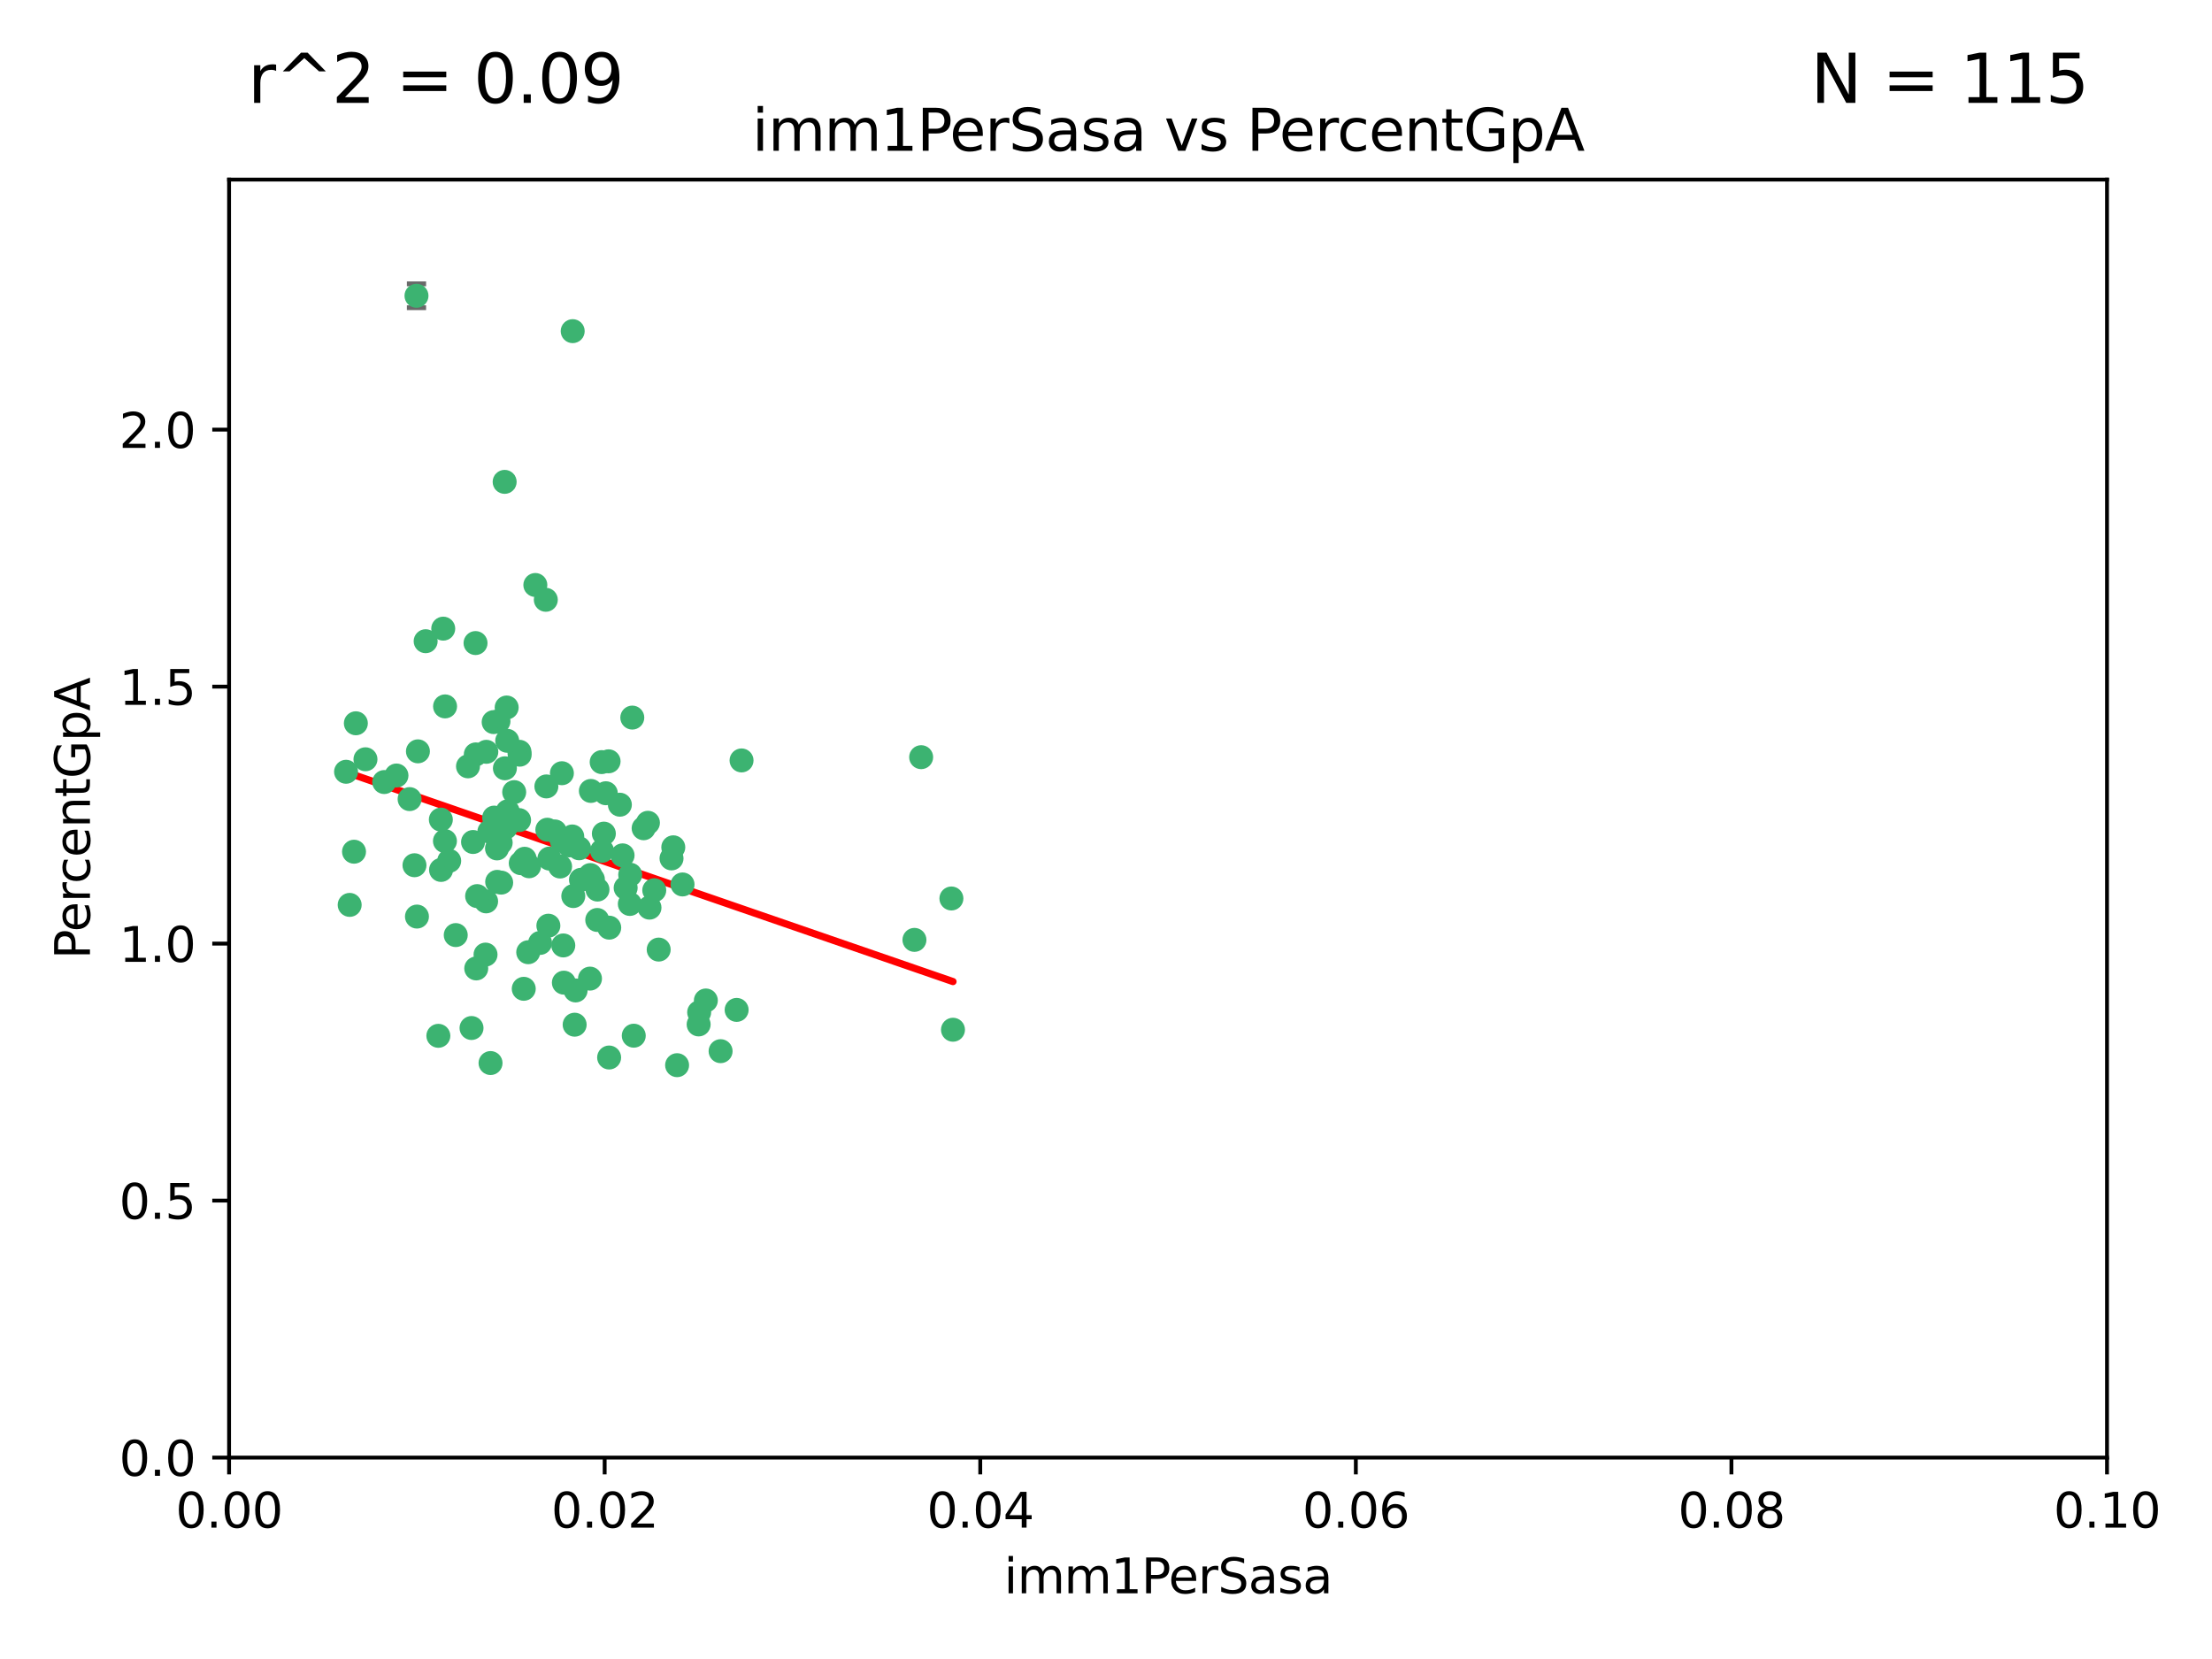 <?xml version="1.0" encoding="utf-8" standalone="no"?>
<!DOCTYPE svg PUBLIC "-//W3C//DTD SVG 1.1//EN"
  "http://www.w3.org/Graphics/SVG/1.1/DTD/svg11.dtd">
<svg xmlns:xlink="http://www.w3.org/1999/xlink" width="460.8pt" height="345.6pt" viewBox="0 0 460.8 345.6" xmlns="http://www.w3.org/2000/svg" version="1.1">
 <defs>
  <style type="text/css">*{stroke-linejoin: round; stroke-linecap: butt}</style>
 </defs>
 <g id="figure_1">
  <g id="patch_1">
   <path d="M 0 345.6 
L 460.8 345.6 
L 460.8 0 
L 0 0 
z
" style="fill: #ffffff"/>
  </g>
  <g id="axes_1">
   <g id="patch_2">
    <path d="M 47.72 303.64 
L 438.93 303.64 
L 438.93 37.411 
L 47.72 37.411 
z
" style="fill: #ffffff"/>
   </g>
   <g id="PathCollection_1">
    <defs>
     <path id="mf23d9a799a" d="M 0 1.118 
C 0.297 1.118 0.581 1 0.791 0.791 
C 1 0.581 1.118 0.297 1.118 0 
C 1.118 -0.297 1 -0.581 0.791 -0.791 
C 0.581 -1 0.297 -1.118 0 -1.118 
C -0.297 -1.118 -0.581 -1 -0.791 -0.791 
C -1 -0.581 -1.118 -0.297 -1.118 0 
C -1.118 0.297 -1 0.581 -0.791 0.791 
C -0.581 1 -0.297 1.118 0 1.118 
z
" style="stroke: #3cb371"/>
    </defs>
    <g clip-path="url(#p1efa781725)">
     <use xlink:href="#mf23d9a799a" x="85.328" y="166.468" style="fill: #3cb371; stroke: #3cb371"/>
     <use xlink:href="#mf23d9a799a" x="73.75" y="177.426" style="fill: #3cb371; stroke: #3cb371"/>
     <use xlink:href="#mf23d9a799a" x="91.836" y="170.737" style="fill: #3cb371; stroke: #3cb371"/>
     <use xlink:href="#mf23d9a799a" x="92.69" y="175.212" style="fill: #3cb371; stroke: #3cb371"/>
     <use xlink:href="#mf23d9a799a" x="82.59" y="161.552" style="fill: #3cb371; stroke: #3cb371"/>
     <use xlink:href="#mf23d9a799a" x="74.131" y="150.674" style="fill: #3cb371; stroke: #3cb371"/>
     <use xlink:href="#mf23d9a799a" x="92.715" y="147.155" style="fill: #3cb371; stroke: #3cb371"/>
     <use xlink:href="#mf23d9a799a" x="72.843" y="188.505" style="fill: #3cb371; stroke: #3cb371"/>
     <use xlink:href="#mf23d9a799a" x="76.133" y="158.171" style="fill: #3cb371; stroke: #3cb371"/>
     <use xlink:href="#mf23d9a799a" x="137.218" y="197.816" style="fill: #3cb371; stroke: #3cb371"/>
     <use xlink:href="#mf23d9a799a" x="87.062" y="156.518" style="fill: #3cb371; stroke: #3cb371"/>
     <use xlink:href="#mf23d9a799a" x="105.762" y="169.01" style="fill: #3cb371; stroke: #3cb371"/>
     <use xlink:href="#mf23d9a799a" x="88.672" y="133.577" style="fill: #3cb371; stroke: #3cb371"/>
     <use xlink:href="#mf23d9a799a" x="86.762" y="61.614" style="fill: #3cb371; stroke: #3cb371"/>
     <use xlink:href="#mf23d9a799a" x="105.549" y="147.386" style="fill: #3cb371; stroke: #3cb371"/>
     <use xlink:href="#mf23d9a799a" x="103.535" y="176.738" style="fill: #3cb371; stroke: #3cb371"/>
     <use xlink:href="#mf23d9a799a" x="142.186" y="184.247" style="fill: #3cb371; stroke: #3cb371"/>
     <use xlink:href="#mf23d9a799a" x="102.942" y="170.322" style="fill: #3cb371; stroke: #3cb371"/>
     <use xlink:href="#mf23d9a799a" x="101.312" y="156.616" style="fill: #3cb371; stroke: #3cb371"/>
     <use xlink:href="#mf23d9a799a" x="154.477" y="158.411" style="fill: #3cb371; stroke: #3cb371"/>
     <use xlink:href="#mf23d9a799a" x="107.116" y="165.013" style="fill: #3cb371; stroke: #3cb371"/>
     <use xlink:href="#mf23d9a799a" x="108.133" y="170.839" style="fill: #3cb371; stroke: #3cb371"/>
     <use xlink:href="#mf23d9a799a" x="86.859" y="190.938" style="fill: #3cb371; stroke: #3cb371"/>
     <use xlink:href="#mf23d9a799a" x="101.266" y="187.771" style="fill: #3cb371; stroke: #3cb371"/>
     <use xlink:href="#mf23d9a799a" x="124.47" y="185.314" style="fill: #3cb371; stroke: #3cb371"/>
     <use xlink:href="#mf23d9a799a" x="91.318" y="215.78" style="fill: #3cb371; stroke: #3cb371"/>
     <use xlink:href="#mf23d9a799a" x="105.18" y="160.047" style="fill: #3cb371; stroke: #3cb371"/>
     <use xlink:href="#mf23d9a799a" x="99.063" y="133.961" style="fill: #3cb371; stroke: #3cb371"/>
     <use xlink:href="#mf23d9a799a" x="80.041" y="162.915" style="fill: #3cb371; stroke: #3cb371"/>
     <use xlink:href="#mf23d9a799a" x="113.82" y="163.827" style="fill: #3cb371; stroke: #3cb371"/>
     <use xlink:href="#mf23d9a799a" x="122.974" y="182.29" style="fill: #3cb371; stroke: #3cb371"/>
     <use xlink:href="#mf23d9a799a" x="105.357" y="172.384" style="fill: #3cb371; stroke: #3cb371"/>
     <use xlink:href="#mf23d9a799a" x="104.3" y="175.541" style="fill: #3cb371; stroke: #3cb371"/>
     <use xlink:href="#mf23d9a799a" x="116.678" y="180.512" style="fill: #3cb371; stroke: #3cb371"/>
     <use xlink:href="#mf23d9a799a" x="72.091" y="160.773" style="fill: #3cb371; stroke: #3cb371"/>
     <use xlink:href="#mf23d9a799a" x="102.189" y="221.452" style="fill: #3cb371; stroke: #3cb371"/>
     <use xlink:href="#mf23d9a799a" x="94.94" y="194.794" style="fill: #3cb371; stroke: #3cb371"/>
     <use xlink:href="#mf23d9a799a" x="108.257" y="157.214" style="fill: #3cb371; stroke: #3cb371"/>
     <use xlink:href="#mf23d9a799a" x="153.455" y="210.381" style="fill: #3cb371; stroke: #3cb371"/>
     <use xlink:href="#mf23d9a799a" x="99.116" y="157.156" style="fill: #3cb371; stroke: #3cb371"/>
     <use xlink:href="#mf23d9a799a" x="97.493" y="159.642" style="fill: #3cb371; stroke: #3cb371"/>
     <use xlink:href="#mf23d9a799a" x="121.027" y="183.277" style="fill: #3cb371; stroke: #3cb371"/>
     <use xlink:href="#mf23d9a799a" x="98.227" y="214.153" style="fill: #3cb371; stroke: #3cb371"/>
     <use xlink:href="#mf23d9a799a" x="135.301" y="189.078" style="fill: #3cb371; stroke: #3cb371"/>
     <use xlink:href="#mf23d9a799a" x="123.51" y="183.18" style="fill: #3cb371; stroke: #3cb371"/>
     <use xlink:href="#mf23d9a799a" x="147.042" y="208.419" style="fill: #3cb371; stroke: #3cb371"/>
     <use xlink:href="#mf23d9a799a" x="110.218" y="180.458" style="fill: #3cb371; stroke: #3cb371"/>
     <use xlink:href="#mf23d9a799a" x="119.427" y="186.669" style="fill: #3cb371; stroke: #3cb371"/>
     <use xlink:href="#mf23d9a799a" x="108.213" y="156.612" style="fill: #3cb371; stroke: #3cb371"/>
     <use xlink:href="#mf23d9a799a" x="91.877" y="181.224" style="fill: #3cb371; stroke: #3cb371"/>
     <use xlink:href="#mf23d9a799a" x="114.449" y="178.857" style="fill: #3cb371; stroke: #3cb371"/>
     <use xlink:href="#mf23d9a799a" x="190.495" y="195.794" style="fill: #3cb371; stroke: #3cb371"/>
     <use xlink:href="#mf23d9a799a" x="122.906" y="203.863" style="fill: #3cb371; stroke: #3cb371"/>
     <use xlink:href="#mf23d9a799a" x="119.907" y="206.326" style="fill: #3cb371; stroke: #3cb371"/>
     <use xlink:href="#mf23d9a799a" x="101.947" y="173.231" style="fill: #3cb371; stroke: #3cb371"/>
     <use xlink:href="#mf23d9a799a" x="129.13" y="167.635" style="fill: #3cb371; stroke: #3cb371"/>
     <use xlink:href="#mf23d9a799a" x="98.543" y="175.402" style="fill: #3cb371; stroke: #3cb371"/>
     <use xlink:href="#mf23d9a799a" x="110.038" y="198.364" style="fill: #3cb371; stroke: #3cb371"/>
     <use xlink:href="#mf23d9a799a" x="109.288" y="178.895" style="fill: #3cb371; stroke: #3cb371"/>
     <use xlink:href="#mf23d9a799a" x="125.794" y="173.659" style="fill: #3cb371; stroke: #3cb371"/>
     <use xlink:href="#mf23d9a799a" x="103.572" y="183.706" style="fill: #3cb371; stroke: #3cb371"/>
     <use xlink:href="#mf23d9a799a" x="139.891" y="178.823" style="fill: #3cb371; stroke: #3cb371"/>
     <use xlink:href="#mf23d9a799a" x="92.334" y="130.957" style="fill: #3cb371; stroke: #3cb371"/>
     <use xlink:href="#mf23d9a799a" x="124.417" y="191.645" style="fill: #3cb371; stroke: #3cb371"/>
     <use xlink:href="#mf23d9a799a" x="125.414" y="177.238" style="fill: #3cb371; stroke: #3cb371"/>
     <use xlink:href="#mf23d9a799a" x="99.392" y="186.674" style="fill: #3cb371; stroke: #3cb371"/>
     <use xlink:href="#mf23d9a799a" x="120.64" y="176.713" style="fill: #3cb371; stroke: #3cb371"/>
     <use xlink:href="#mf23d9a799a" x="119.21" y="174.251" style="fill: #3cb371; stroke: #3cb371"/>
     <use xlink:href="#mf23d9a799a" x="129.694" y="178.188" style="fill: #3cb371; stroke: #3cb371"/>
     <use xlink:href="#mf23d9a799a" x="104.404" y="183.865" style="fill: #3cb371; stroke: #3cb371"/>
     <use xlink:href="#mf23d9a799a" x="131.284" y="182.222" style="fill: #3cb371; stroke: #3cb371"/>
     <use xlink:href="#mf23d9a799a" x="86.342" y="180.245" style="fill: #3cb371; stroke: #3cb371"/>
     <use xlink:href="#mf23d9a799a" x="115.592" y="173.202" style="fill: #3cb371; stroke: #3cb371"/>
     <use xlink:href="#mf23d9a799a" x="93.576" y="179.334" style="fill: #3cb371; stroke: #3cb371"/>
     <use xlink:href="#mf23d9a799a" x="103.841" y="150.262" style="fill: #3cb371; stroke: #3cb371"/>
     <use xlink:href="#mf23d9a799a" x="134.082" y="172.541" style="fill: #3cb371; stroke: #3cb371"/>
     <use xlink:href="#mf23d9a799a" x="119.302" y="68.985" style="fill: #3cb371; stroke: #3cb371"/>
     <use xlink:href="#mf23d9a799a" x="108.481" y="179.815" style="fill: #3cb371; stroke: #3cb371"/>
     <use xlink:href="#mf23d9a799a" x="114.236" y="192.836" style="fill: #3cb371; stroke: #3cb371"/>
     <use xlink:href="#mf23d9a799a" x="136.294" y="185.452" style="fill: #3cb371; stroke: #3cb371"/>
     <use xlink:href="#mf23d9a799a" x="126.203" y="165.246" style="fill: #3cb371; stroke: #3cb371"/>
     <use xlink:href="#mf23d9a799a" x="119.71" y="213.461" style="fill: #3cb371; stroke: #3cb371"/>
     <use xlink:href="#mf23d9a799a" x="102.839" y="150.426" style="fill: #3cb371; stroke: #3cb371"/>
     <use xlink:href="#mf23d9a799a" x="117.025" y="175.129" style="fill: #3cb371; stroke: #3cb371"/>
     <use xlink:href="#mf23d9a799a" x="111.522" y="121.865" style="fill: #3cb371; stroke: #3cb371"/>
     <use xlink:href="#mf23d9a799a" x="126.78" y="158.596" style="fill: #3cb371; stroke: #3cb371"/>
     <use xlink:href="#mf23d9a799a" x="118.555" y="176.11" style="fill: #3cb371; stroke: #3cb371"/>
     <use xlink:href="#mf23d9a799a" x="101.145" y="198.86" style="fill: #3cb371; stroke: #3cb371"/>
     <use xlink:href="#mf23d9a799a" x="140.258" y="176.511" style="fill: #3cb371; stroke: #3cb371"/>
     <use xlink:href="#mf23d9a799a" x="123.089" y="164.766" style="fill: #3cb371; stroke: #3cb371"/>
     <use xlink:href="#mf23d9a799a" x="113.704" y="124.947" style="fill: #3cb371; stroke: #3cb371"/>
     <use xlink:href="#mf23d9a799a" x="105.661" y="154.321" style="fill: #3cb371; stroke: #3cb371"/>
     <use xlink:href="#mf23d9a799a" x="145.649" y="210.887" style="fill: #3cb371; stroke: #3cb371"/>
     <use xlink:href="#mf23d9a799a" x="134.979" y="171.401" style="fill: #3cb371; stroke: #3cb371"/>
     <use xlink:href="#mf23d9a799a" x="114.022" y="172.846" style="fill: #3cb371; stroke: #3cb371"/>
     <use xlink:href="#mf23d9a799a" x="126.894" y="220.299" style="fill: #3cb371; stroke: #3cb371"/>
     <use xlink:href="#mf23d9a799a" x="105.128" y="100.38" style="fill: #3cb371; stroke: #3cb371"/>
     <use xlink:href="#mf23d9a799a" x="198.195" y="187.17" style="fill: #3cb371; stroke: #3cb371"/>
     <use xlink:href="#mf23d9a799a" x="191.893" y="157.734" style="fill: #3cb371; stroke: #3cb371"/>
     <use xlink:href="#mf23d9a799a" x="198.524" y="214.513" style="fill: #3cb371; stroke: #3cb371"/>
     <use xlink:href="#mf23d9a799a" x="117.052" y="161.077" style="fill: #3cb371; stroke: #3cb371"/>
     <use xlink:href="#mf23d9a799a" x="145.541" y="213.407" style="fill: #3cb371; stroke: #3cb371"/>
     <use xlink:href="#mf23d9a799a" x="109.108" y="205.985" style="fill: #3cb371; stroke: #3cb371"/>
     <use xlink:href="#mf23d9a799a" x="131.205" y="188.309" style="fill: #3cb371; stroke: #3cb371"/>
     <use xlink:href="#mf23d9a799a" x="141.052" y="221.897" style="fill: #3cb371; stroke: #3cb371"/>
     <use xlink:href="#mf23d9a799a" x="130.337" y="184.957" style="fill: #3cb371; stroke: #3cb371"/>
     <use xlink:href="#mf23d9a799a" x="125.338" y="158.76" style="fill: #3cb371; stroke: #3cb371"/>
     <use xlink:href="#mf23d9a799a" x="99.21" y="201.741" style="fill: #3cb371; stroke: #3cb371"/>
     <use xlink:href="#mf23d9a799a" x="117.345" y="196.951" style="fill: #3cb371; stroke: #3cb371"/>
     <use xlink:href="#mf23d9a799a" x="132.024" y="215.753" style="fill: #3cb371; stroke: #3cb371"/>
     <use xlink:href="#mf23d9a799a" x="112.507" y="196.429" style="fill: #3cb371; stroke: #3cb371"/>
     <use xlink:href="#mf23d9a799a" x="126.914" y="193.248" style="fill: #3cb371; stroke: #3cb371"/>
     <use xlink:href="#mf23d9a799a" x="131.718" y="149.487" style="fill: #3cb371; stroke: #3cb371"/>
     <use xlink:href="#mf23d9a799a" x="150.115" y="218.978" style="fill: #3cb371; stroke: #3cb371"/>
     <use xlink:href="#mf23d9a799a" x="117.464" y="204.705" style="fill: #3cb371; stroke: #3cb371"/>
    </g>
   </g>
   <g id="matplotlib.axis_1">
    <g id="xtick_1">
     <g id="line2d_1">
      <defs>
       <path id="m91afa7e868" d="M 0 0 
L 0 3.5 
" style="stroke: #000000; stroke-width: 0.8"/>
      </defs>
      <g>
       <use xlink:href="#m91afa7e868" x="47.72" y="303.64" style="stroke: #000000; stroke-width: 0.8"/>
      </g>
     </g>
     <g id="text_1">
      <!-- 0.00 -->
      <g transform="translate(36.587 318.238)scale(0.1 -0.1)">
       <defs>
        <path id="DejaVuSans-30" d="M 2034 4250 
Q 1547 4250 1301 3770 
Q 1056 3291 1056 2328 
Q 1056 1369 1301 889 
Q 1547 409 2034 409 
Q 2525 409 2770 889 
Q 3016 1369 3016 2328 
Q 3016 3291 2770 3770 
Q 2525 4250 2034 4250 
z
M 2034 4750 
Q 2819 4750 3233 4129 
Q 3647 3509 3647 2328 
Q 3647 1150 3233 529 
Q 2819 -91 2034 -91 
Q 1250 -91 836 529 
Q 422 1150 422 2328 
Q 422 3509 836 4129 
Q 1250 4750 2034 4750 
z
" transform="scale(0.016)"/>
        <path id="DejaVuSans-2e" d="M 684 794 
L 1344 794 
L 1344 0 
L 684 0 
L 684 794 
z
" transform="scale(0.016)"/>
       </defs>
       <use xlink:href="#DejaVuSans-30"/>
       <use xlink:href="#DejaVuSans-2e" x="63.623"/>
       <use xlink:href="#DejaVuSans-30" x="95.41"/>
       <use xlink:href="#DejaVuSans-30" x="159.033"/>
      </g>
     </g>
    </g>
    <g id="xtick_2">
     <g id="line2d_2">
      <g>
       <use xlink:href="#m91afa7e868" x="125.962" y="303.64" style="stroke: #000000; stroke-width: 0.8"/>
      </g>
     </g>
     <g id="text_2">
      <!-- 0.02 -->
      <g transform="translate(114.829 318.238)scale(0.1 -0.1)">
       <defs>
        <path id="DejaVuSans-32" d="M 1228 531 
L 3431 531 
L 3431 0 
L 469 0 
L 469 531 
Q 828 903 1448 1529 
Q 2069 2156 2228 2338 
Q 2531 2678 2651 2914 
Q 2772 3150 2772 3378 
Q 2772 3750 2511 3984 
Q 2250 4219 1831 4219 
Q 1534 4219 1204 4116 
Q 875 4013 500 3803 
L 500 4441 
Q 881 4594 1212 4672 
Q 1544 4750 1819 4750 
Q 2544 4750 2975 4387 
Q 3406 4025 3406 3419 
Q 3406 3131 3298 2873 
Q 3191 2616 2906 2266 
Q 2828 2175 2409 1742 
Q 1991 1309 1228 531 
z
" transform="scale(0.016)"/>
       </defs>
       <use xlink:href="#DejaVuSans-30"/>
       <use xlink:href="#DejaVuSans-2e" x="63.623"/>
       <use xlink:href="#DejaVuSans-30" x="95.41"/>
       <use xlink:href="#DejaVuSans-32" x="159.033"/>
      </g>
     </g>
    </g>
    <g id="xtick_3">
     <g id="line2d_3">
      <g>
       <use xlink:href="#m91afa7e868" x="204.204" y="303.64" style="stroke: #000000; stroke-width: 0.8"/>
      </g>
     </g>
     <g id="text_3">
      <!-- 0.04 -->
      <g transform="translate(193.071 318.238)scale(0.1 -0.1)">
       <defs>
        <path id="DejaVuSans-34" d="M 2419 4116 
L 825 1625 
L 2419 1625 
L 2419 4116 
z
M 2253 4666 
L 3047 4666 
L 3047 1625 
L 3713 1625 
L 3713 1100 
L 3047 1100 
L 3047 0 
L 2419 0 
L 2419 1100 
L 313 1100 
L 313 1709 
L 2253 4666 
z
" transform="scale(0.016)"/>
       </defs>
       <use xlink:href="#DejaVuSans-30"/>
       <use xlink:href="#DejaVuSans-2e" x="63.623"/>
       <use xlink:href="#DejaVuSans-30" x="95.41"/>
       <use xlink:href="#DejaVuSans-34" x="159.033"/>
      </g>
     </g>
    </g>
    <g id="xtick_4">
     <g id="line2d_4">
      <g>
       <use xlink:href="#m91afa7e868" x="282.446" y="303.64" style="stroke: #000000; stroke-width: 0.8"/>
      </g>
     </g>
     <g id="text_4">
      <!-- 0.06 -->
      <g transform="translate(271.313 318.238)scale(0.1 -0.1)">
       <defs>
        <path id="DejaVuSans-36" d="M 2113 2584 
Q 1688 2584 1439 2293 
Q 1191 2003 1191 1497 
Q 1191 994 1439 701 
Q 1688 409 2113 409 
Q 2538 409 2786 701 
Q 3034 994 3034 1497 
Q 3034 2003 2786 2293 
Q 2538 2584 2113 2584 
z
M 3366 4563 
L 3366 3988 
Q 3128 4100 2886 4159 
Q 2644 4219 2406 4219 
Q 1781 4219 1451 3797 
Q 1122 3375 1075 2522 
Q 1259 2794 1537 2939 
Q 1816 3084 2150 3084 
Q 2853 3084 3261 2657 
Q 3669 2231 3669 1497 
Q 3669 778 3244 343 
Q 2819 -91 2113 -91 
Q 1303 -91 875 529 
Q 447 1150 447 2328 
Q 447 3434 972 4092 
Q 1497 4750 2381 4750 
Q 2619 4750 2861 4703 
Q 3103 4656 3366 4563 
z
" transform="scale(0.016)"/>
       </defs>
       <use xlink:href="#DejaVuSans-30"/>
       <use xlink:href="#DejaVuSans-2e" x="63.623"/>
       <use xlink:href="#DejaVuSans-30" x="95.41"/>
       <use xlink:href="#DejaVuSans-36" x="159.033"/>
      </g>
     </g>
    </g>
    <g id="xtick_5">
     <g id="line2d_5">
      <g>
       <use xlink:href="#m91afa7e868" x="360.688" y="303.64" style="stroke: #000000; stroke-width: 0.8"/>
      </g>
     </g>
     <g id="text_5">
      <!-- 0.08 -->
      <g transform="translate(349.555 318.238)scale(0.1 -0.1)">
       <defs>
        <path id="DejaVuSans-38" d="M 2034 2216 
Q 1584 2216 1326 1975 
Q 1069 1734 1069 1313 
Q 1069 891 1326 650 
Q 1584 409 2034 409 
Q 2484 409 2743 651 
Q 3003 894 3003 1313 
Q 3003 1734 2745 1975 
Q 2488 2216 2034 2216 
z
M 1403 2484 
Q 997 2584 770 2862 
Q 544 3141 544 3541 
Q 544 4100 942 4425 
Q 1341 4750 2034 4750 
Q 2731 4750 3128 4425 
Q 3525 4100 3525 3541 
Q 3525 3141 3298 2862 
Q 3072 2584 2669 2484 
Q 3125 2378 3379 2068 
Q 3634 1759 3634 1313 
Q 3634 634 3220 271 
Q 2806 -91 2034 -91 
Q 1263 -91 848 271 
Q 434 634 434 1313 
Q 434 1759 690 2068 
Q 947 2378 1403 2484 
z
M 1172 3481 
Q 1172 3119 1398 2916 
Q 1625 2713 2034 2713 
Q 2441 2713 2670 2916 
Q 2900 3119 2900 3481 
Q 2900 3844 2670 4047 
Q 2441 4250 2034 4250 
Q 1625 4250 1398 4047 
Q 1172 3844 1172 3481 
z
" transform="scale(0.016)"/>
       </defs>
       <use xlink:href="#DejaVuSans-30"/>
       <use xlink:href="#DejaVuSans-2e" x="63.623"/>
       <use xlink:href="#DejaVuSans-30" x="95.41"/>
       <use xlink:href="#DejaVuSans-38" x="159.033"/>
      </g>
     </g>
    </g>
    <g id="xtick_6">
     <g id="line2d_6">
      <g>
       <use xlink:href="#m91afa7e868" x="438.93" y="303.64" style="stroke: #000000; stroke-width: 0.8"/>
      </g>
     </g>
     <g id="text_6">
      <!-- 0.10 -->
      <g transform="translate(427.797 318.238)scale(0.1 -0.1)">
       <defs>
        <path id="DejaVuSans-31" d="M 794 531 
L 1825 531 
L 1825 4091 
L 703 3866 
L 703 4441 
L 1819 4666 
L 2450 4666 
L 2450 531 
L 3481 531 
L 3481 0 
L 794 0 
L 794 531 
z
" transform="scale(0.016)"/>
       </defs>
       <use xlink:href="#DejaVuSans-30"/>
       <use xlink:href="#DejaVuSans-2e" x="63.623"/>
       <use xlink:href="#DejaVuSans-31" x="95.41"/>
       <use xlink:href="#DejaVuSans-30" x="159.033"/>
      </g>
     </g>
    </g>
    <g id="text_7">
     <!-- imm1PerSasa -->
     <g transform="translate(209.141 331.917)scale(0.1 -0.1)">
      <defs>
       <path id="DejaVuSans-69" d="M 603 3500 
L 1178 3500 
L 1178 0 
L 603 0 
L 603 3500 
z
M 603 4863 
L 1178 4863 
L 1178 4134 
L 603 4134 
L 603 4863 
z
" transform="scale(0.016)"/>
       <path id="DejaVuSans-6d" d="M 3328 2828 
Q 3544 3216 3844 3400 
Q 4144 3584 4550 3584 
Q 5097 3584 5394 3201 
Q 5691 2819 5691 2113 
L 5691 0 
L 5113 0 
L 5113 2094 
Q 5113 2597 4934 2840 
Q 4756 3084 4391 3084 
Q 3944 3084 3684 2787 
Q 3425 2491 3425 1978 
L 3425 0 
L 2847 0 
L 2847 2094 
Q 2847 2600 2669 2842 
Q 2491 3084 2119 3084 
Q 1678 3084 1418 2786 
Q 1159 2488 1159 1978 
L 1159 0 
L 581 0 
L 581 3500 
L 1159 3500 
L 1159 2956 
Q 1356 3278 1631 3431 
Q 1906 3584 2284 3584 
Q 2666 3584 2933 3390 
Q 3200 3197 3328 2828 
z
" transform="scale(0.016)"/>
       <path id="DejaVuSans-50" d="M 1259 4147 
L 1259 2394 
L 2053 2394 
Q 2494 2394 2734 2622 
Q 2975 2850 2975 3272 
Q 2975 3691 2734 3919 
Q 2494 4147 2053 4147 
L 1259 4147 
z
M 628 4666 
L 2053 4666 
Q 2838 4666 3239 4311 
Q 3641 3956 3641 3272 
Q 3641 2581 3239 2228 
Q 2838 1875 2053 1875 
L 1259 1875 
L 1259 0 
L 628 0 
L 628 4666 
z
" transform="scale(0.016)"/>
       <path id="DejaVuSans-65" d="M 3597 1894 
L 3597 1613 
L 953 1613 
Q 991 1019 1311 708 
Q 1631 397 2203 397 
Q 2534 397 2845 478 
Q 3156 559 3463 722 
L 3463 178 
Q 3153 47 2828 -22 
Q 2503 -91 2169 -91 
Q 1331 -91 842 396 
Q 353 884 353 1716 
Q 353 2575 817 3079 
Q 1281 3584 2069 3584 
Q 2775 3584 3186 3129 
Q 3597 2675 3597 1894 
z
M 3022 2063 
Q 3016 2534 2758 2815 
Q 2500 3097 2075 3097 
Q 1594 3097 1305 2825 
Q 1016 2553 972 2059 
L 3022 2063 
z
" transform="scale(0.016)"/>
       <path id="DejaVuSans-72" d="M 2631 2963 
Q 2534 3019 2420 3045 
Q 2306 3072 2169 3072 
Q 1681 3072 1420 2755 
Q 1159 2438 1159 1844 
L 1159 0 
L 581 0 
L 581 3500 
L 1159 3500 
L 1159 2956 
Q 1341 3275 1631 3429 
Q 1922 3584 2338 3584 
Q 2397 3584 2469 3576 
Q 2541 3569 2628 3553 
L 2631 2963 
z
" transform="scale(0.016)"/>
       <path id="DejaVuSans-53" d="M 3425 4513 
L 3425 3897 
Q 3066 4069 2747 4153 
Q 2428 4238 2131 4238 
Q 1616 4238 1336 4038 
Q 1056 3838 1056 3469 
Q 1056 3159 1242 3001 
Q 1428 2844 1947 2747 
L 2328 2669 
Q 3034 2534 3370 2195 
Q 3706 1856 3706 1288 
Q 3706 609 3251 259 
Q 2797 -91 1919 -91 
Q 1588 -91 1214 -16 
Q 841 59 441 206 
L 441 856 
Q 825 641 1194 531 
Q 1563 422 1919 422 
Q 2459 422 2753 634 
Q 3047 847 3047 1241 
Q 3047 1584 2836 1778 
Q 2625 1972 2144 2069 
L 1759 2144 
Q 1053 2284 737 2584 
Q 422 2884 422 3419 
Q 422 4038 858 4394 
Q 1294 4750 2059 4750 
Q 2388 4750 2728 4690 
Q 3069 4631 3425 4513 
z
" transform="scale(0.016)"/>
       <path id="DejaVuSans-61" d="M 2194 1759 
Q 1497 1759 1228 1600 
Q 959 1441 959 1056 
Q 959 750 1161 570 
Q 1363 391 1709 391 
Q 2188 391 2477 730 
Q 2766 1069 2766 1631 
L 2766 1759 
L 2194 1759 
z
M 3341 1997 
L 3341 0 
L 2766 0 
L 2766 531 
Q 2569 213 2275 61 
Q 1981 -91 1556 -91 
Q 1019 -91 701 211 
Q 384 513 384 1019 
Q 384 1609 779 1909 
Q 1175 2209 1959 2209 
L 2766 2209 
L 2766 2266 
Q 2766 2663 2505 2880 
Q 2244 3097 1772 3097 
Q 1472 3097 1187 3025 
Q 903 2953 641 2809 
L 641 3341 
Q 956 3463 1253 3523 
Q 1550 3584 1831 3584 
Q 2591 3584 2966 3190 
Q 3341 2797 3341 1997 
z
" transform="scale(0.016)"/>
       <path id="DejaVuSans-73" d="M 2834 3397 
L 2834 2853 
Q 2591 2978 2328 3040 
Q 2066 3103 1784 3103 
Q 1356 3103 1142 2972 
Q 928 2841 928 2578 
Q 928 2378 1081 2264 
Q 1234 2150 1697 2047 
L 1894 2003 
Q 2506 1872 2764 1633 
Q 3022 1394 3022 966 
Q 3022 478 2636 193 
Q 2250 -91 1575 -91 
Q 1294 -91 989 -36 
Q 684 19 347 128 
L 347 722 
Q 666 556 975 473 
Q 1284 391 1588 391 
Q 1994 391 2212 530 
Q 2431 669 2431 922 
Q 2431 1156 2273 1281 
Q 2116 1406 1581 1522 
L 1381 1569 
Q 847 1681 609 1914 
Q 372 2147 372 2553 
Q 372 3047 722 3315 
Q 1072 3584 1716 3584 
Q 2034 3584 2315 3537 
Q 2597 3491 2834 3397 
z
" transform="scale(0.016)"/>
      </defs>
      <use xlink:href="#DejaVuSans-69"/>
      <use xlink:href="#DejaVuSans-6d" x="27.783"/>
      <use xlink:href="#DejaVuSans-6d" x="125.195"/>
      <use xlink:href="#DejaVuSans-31" x="222.607"/>
      <use xlink:href="#DejaVuSans-50" x="286.23"/>
      <use xlink:href="#DejaVuSans-65" x="342.908"/>
      <use xlink:href="#DejaVuSans-72" x="404.432"/>
      <use xlink:href="#DejaVuSans-53" x="445.545"/>
      <use xlink:href="#DejaVuSans-61" x="509.021"/>
      <use xlink:href="#DejaVuSans-73" x="570.301"/>
      <use xlink:href="#DejaVuSans-61" x="622.4"/>
     </g>
    </g>
   </g>
   <g id="matplotlib.axis_2">
    <g id="ytick_1">
     <g id="line2d_7">
      <defs>
       <path id="me7314290f8" d="M 0 0 
L -3.5 0 
" style="stroke: #000000; stroke-width: 0.8"/>
      </defs>
      <g>
       <use xlink:href="#me7314290f8" x="47.72" y="303.64" style="stroke: #000000; stroke-width: 0.8"/>
      </g>
     </g>
     <g id="text_8">
      <!-- 0.0 -->
      <g transform="translate(24.817 307.439)scale(0.1 -0.1)">
       <use xlink:href="#DejaVuSans-30"/>
       <use xlink:href="#DejaVuSans-2e" x="63.623"/>
       <use xlink:href="#DejaVuSans-30" x="95.41"/>
      </g>
     </g>
    </g>
    <g id="ytick_2">
     <g id="line2d_8">
      <g>
       <use xlink:href="#me7314290f8" x="47.72" y="250.105" style="stroke: #000000; stroke-width: 0.8"/>
      </g>
     </g>
     <g id="text_9">
      <!-- 0.5 -->
      <g transform="translate(24.817 253.905)scale(0.1 -0.1)">
       <defs>
        <path id="DejaVuSans-35" d="M 691 4666 
L 3169 4666 
L 3169 4134 
L 1269 4134 
L 1269 2991 
Q 1406 3038 1543 3061 
Q 1681 3084 1819 3084 
Q 2600 3084 3056 2656 
Q 3513 2228 3513 1497 
Q 3513 744 3044 326 
Q 2575 -91 1722 -91 
Q 1428 -91 1123 -41 
Q 819 9 494 109 
L 494 744 
Q 775 591 1075 516 
Q 1375 441 1709 441 
Q 2250 441 2565 725 
Q 2881 1009 2881 1497 
Q 2881 1984 2565 2268 
Q 2250 2553 1709 2553 
Q 1456 2553 1204 2497 
Q 953 2441 691 2322 
L 691 4666 
z
" transform="scale(0.016)"/>
       </defs>
       <use xlink:href="#DejaVuSans-30"/>
       <use xlink:href="#DejaVuSans-2e" x="63.623"/>
       <use xlink:href="#DejaVuSans-35" x="95.41"/>
      </g>
     </g>
    </g>
    <g id="ytick_3">
     <g id="line2d_9">
      <g>
       <use xlink:href="#me7314290f8" x="47.72" y="196.571" style="stroke: #000000; stroke-width: 0.8"/>
      </g>
     </g>
     <g id="text_10">
      <!-- 1.0 -->
      <g transform="translate(24.817 200.37)scale(0.1 -0.1)">
       <use xlink:href="#DejaVuSans-31"/>
       <use xlink:href="#DejaVuSans-2e" x="63.623"/>
       <use xlink:href="#DejaVuSans-30" x="95.41"/>
      </g>
     </g>
    </g>
    <g id="ytick_4">
     <g id="line2d_10">
      <g>
       <use xlink:href="#me7314290f8" x="47.72" y="143.036" style="stroke: #000000; stroke-width: 0.8"/>
      </g>
     </g>
     <g id="text_11">
      <!-- 1.5 -->
      <g transform="translate(24.817 146.835)scale(0.1 -0.1)">
       <use xlink:href="#DejaVuSans-31"/>
       <use xlink:href="#DejaVuSans-2e" x="63.623"/>
       <use xlink:href="#DejaVuSans-35" x="95.41"/>
      </g>
     </g>
    </g>
    <g id="ytick_5">
     <g id="line2d_11">
      <g>
       <use xlink:href="#me7314290f8" x="47.72" y="89.501" style="stroke: #000000; stroke-width: 0.8"/>
      </g>
     </g>
     <g id="text_12">
      <!-- 2.0 -->
      <g transform="translate(24.817 93.301)scale(0.1 -0.1)">
       <use xlink:href="#DejaVuSans-32"/>
       <use xlink:href="#DejaVuSans-2e" x="63.623"/>
       <use xlink:href="#DejaVuSans-30" x="95.41"/>
      </g>
     </g>
    </g>
    <g id="text_13">
     <!-- PercentGpA -->
     <g transform="translate(18.737 199.802)rotate(-90)scale(0.1 -0.1)">
      <defs>
       <path id="DejaVuSans-63" d="M 3122 3366 
L 3122 2828 
Q 2878 2963 2633 3030 
Q 2388 3097 2138 3097 
Q 1578 3097 1268 2742 
Q 959 2388 959 1747 
Q 959 1106 1268 751 
Q 1578 397 2138 397 
Q 2388 397 2633 464 
Q 2878 531 3122 666 
L 3122 134 
Q 2881 22 2623 -34 
Q 2366 -91 2075 -91 
Q 1284 -91 818 406 
Q 353 903 353 1747 
Q 353 2603 823 3093 
Q 1294 3584 2113 3584 
Q 2378 3584 2631 3529 
Q 2884 3475 3122 3366 
z
" transform="scale(0.016)"/>
       <path id="DejaVuSans-6e" d="M 3513 2113 
L 3513 0 
L 2938 0 
L 2938 2094 
Q 2938 2591 2744 2837 
Q 2550 3084 2163 3084 
Q 1697 3084 1428 2787 
Q 1159 2491 1159 1978 
L 1159 0 
L 581 0 
L 581 3500 
L 1159 3500 
L 1159 2956 
Q 1366 3272 1645 3428 
Q 1925 3584 2291 3584 
Q 2894 3584 3203 3211 
Q 3513 2838 3513 2113 
z
" transform="scale(0.016)"/>
       <path id="DejaVuSans-74" d="M 1172 4494 
L 1172 3500 
L 2356 3500 
L 2356 3053 
L 1172 3053 
L 1172 1153 
Q 1172 725 1289 603 
Q 1406 481 1766 481 
L 2356 481 
L 2356 0 
L 1766 0 
Q 1100 0 847 248 
Q 594 497 594 1153 
L 594 3053 
L 172 3053 
L 172 3500 
L 594 3500 
L 594 4494 
L 1172 4494 
z
" transform="scale(0.016)"/>
       <path id="DejaVuSans-47" d="M 3809 666 
L 3809 1919 
L 2778 1919 
L 2778 2438 
L 4434 2438 
L 4434 434 
Q 4069 175 3628 42 
Q 3188 -91 2688 -91 
Q 1594 -91 976 548 
Q 359 1188 359 2328 
Q 359 3472 976 4111 
Q 1594 4750 2688 4750 
Q 3144 4750 3555 4637 
Q 3966 4525 4313 4306 
L 4313 3634 
Q 3963 3931 3569 4081 
Q 3175 4231 2741 4231 
Q 1884 4231 1454 3753 
Q 1025 3275 1025 2328 
Q 1025 1384 1454 906 
Q 1884 428 2741 428 
Q 3075 428 3337 486 
Q 3600 544 3809 666 
z
" transform="scale(0.016)"/>
       <path id="DejaVuSans-70" d="M 1159 525 
L 1159 -1331 
L 581 -1331 
L 581 3500 
L 1159 3500 
L 1159 2969 
Q 1341 3281 1617 3432 
Q 1894 3584 2278 3584 
Q 2916 3584 3314 3078 
Q 3713 2572 3713 1747 
Q 3713 922 3314 415 
Q 2916 -91 2278 -91 
Q 1894 -91 1617 61 
Q 1341 213 1159 525 
z
M 3116 1747 
Q 3116 2381 2855 2742 
Q 2594 3103 2138 3103 
Q 1681 3103 1420 2742 
Q 1159 2381 1159 1747 
Q 1159 1113 1420 752 
Q 1681 391 2138 391 
Q 2594 391 2855 752 
Q 3116 1113 3116 1747 
z
" transform="scale(0.016)"/>
       <path id="DejaVuSans-41" d="M 2188 4044 
L 1331 1722 
L 3047 1722 
L 2188 4044 
z
M 1831 4666 
L 2547 4666 
L 4325 0 
L 3669 0 
L 3244 1197 
L 1141 1197 
L 716 0 
L 50 0 
L 1831 4666 
z
" transform="scale(0.016)"/>
      </defs>
      <use xlink:href="#DejaVuSans-50"/>
      <use xlink:href="#DejaVuSans-65" x="56.678"/>
      <use xlink:href="#DejaVuSans-72" x="118.201"/>
      <use xlink:href="#DejaVuSans-63" x="157.064"/>
      <use xlink:href="#DejaVuSans-65" x="212.045"/>
      <use xlink:href="#DejaVuSans-6e" x="273.568"/>
      <use xlink:href="#DejaVuSans-74" x="336.947"/>
      <use xlink:href="#DejaVuSans-47" x="376.156"/>
      <use xlink:href="#DejaVuSans-70" x="453.646"/>
      <use xlink:href="#DejaVuSans-41" x="517.123"/>
     </g>
    </g>
   </g>
   <g id="LineCollection_1">
    <path d="M 85.328 166.567 
L 85.328 166.369 
" clip-path="url(#p1efa781725)" style="fill: none; stroke: #696969"/>
    <path d="M 73.75 177.476 
L 73.75 177.376 
" clip-path="url(#p1efa781725)" style="fill: none; stroke: #696969"/>
    <path d="M 91.836 170.789 
L 91.836 170.686 
" clip-path="url(#p1efa781725)" style="fill: none; stroke: #696969"/>
    <path d="M 92.69 175.258 
L 92.69 175.167 
" clip-path="url(#p1efa781725)" style="fill: none; stroke: #696969"/>
    <path d="M 82.59 161.677 
L 82.59 161.426 
" clip-path="url(#p1efa781725)" style="fill: none; stroke: #696969"/>
    <path d="M 74.131 151.018 
L 74.131 150.331 
" clip-path="url(#p1efa781725)" style="fill: none; stroke: #696969"/>
    <path d="M 92.715 147.254 
L 92.715 147.057 
" clip-path="url(#p1efa781725)" style="fill: none; stroke: #696969"/>
    <path d="M 72.843 188.662 
L 72.843 188.348 
" clip-path="url(#p1efa781725)" style="fill: none; stroke: #696969"/>
    <path d="M 76.133 158.225 
L 76.133 158.118 
" clip-path="url(#p1efa781725)" style="fill: none; stroke: #696969"/>
    <path d="M 137.218 197.834 
L 137.218 197.797 
" clip-path="url(#p1efa781725)" style="fill: none; stroke: #696969"/>
    <path d="M 87.062 156.58 
L 87.062 156.457 
" clip-path="url(#p1efa781725)" style="fill: none; stroke: #696969"/>
    <path d="M 105.762 169.203 
L 105.762 168.817 
" clip-path="url(#p1efa781725)" style="fill: none; stroke: #696969"/>
    <path d="M 88.672 133.684 
L 88.672 133.47 
" clip-path="url(#p1efa781725)" style="fill: none; stroke: #696969"/>
    <path d="M 86.762 64.1 
L 86.762 59.128 
" clip-path="url(#p1efa781725)" style="fill: none; stroke: #696969"/>
    <path d="M 105.549 147.639 
L 105.549 147.133 
" clip-path="url(#p1efa781725)" style="fill: none; stroke: #696969"/>
    <path d="M 103.535 177.161 
L 103.535 176.315 
" clip-path="url(#p1efa781725)" style="fill: none; stroke: #696969"/>
    <path d="M 142.186 184.315 
L 142.186 184.179 
" clip-path="url(#p1efa781725)" style="fill: none; stroke: #696969"/>
    <path d="M 102.942 170.497 
L 102.942 170.148 
" clip-path="url(#p1efa781725)" style="fill: none; stroke: #696969"/>
    <path d="M 101.312 156.793 
L 101.312 156.439 
" clip-path="url(#p1efa781725)" style="fill: none; stroke: #696969"/>
    <path d="M 154.477 158.729 
L 154.477 158.094 
" clip-path="url(#p1efa781725)" style="fill: none; stroke: #696969"/>
    <path d="M 107.116 165.183 
L 107.116 164.843 
" clip-path="url(#p1efa781725)" style="fill: none; stroke: #696969"/>
    <path d="M 108.133 170.987 
L 108.133 170.691 
" clip-path="url(#p1efa781725)" style="fill: none; stroke: #696969"/>
    <path d="M 86.859 191.16 
L 86.859 190.715 
" clip-path="url(#p1efa781725)" style="fill: none; stroke: #696969"/>
    <path d="M 101.266 188.498 
L 101.266 187.045 
" clip-path="url(#p1efa781725)" style="fill: none; stroke: #696969"/>
    <path d="M 124.47 185.378 
L 124.47 185.251 
" clip-path="url(#p1efa781725)" style="fill: none; stroke: #696969"/>
    <path d="M 91.318 216.077 
L 91.318 215.482 
" clip-path="url(#p1efa781725)" style="fill: none; stroke: #696969"/>
    <path d="M 105.18 160.208 
L 105.18 159.886 
" clip-path="url(#p1efa781725)" style="fill: none; stroke: #696969"/>
    <path d="M 99.063 134.628 
L 99.063 133.293 
" clip-path="url(#p1efa781725)" style="fill: none; stroke: #696969"/>
    <path d="M 80.041 162.954 
L 80.041 162.875 
" clip-path="url(#p1efa781725)" style="fill: none; stroke: #696969"/>
    <path d="M 113.82 163.992 
L 113.82 163.662 
" clip-path="url(#p1efa781725)" style="fill: none; stroke: #696969"/>
    <path d="M 122.974 182.37 
L 122.974 182.209 
" clip-path="url(#p1efa781725)" style="fill: none; stroke: #696969"/>
    <path d="M 105.357 172.648 
L 105.357 172.12 
" clip-path="url(#p1efa781725)" style="fill: none; stroke: #696969"/>
    <path d="M 104.3 175.623 
L 104.3 175.459 
" clip-path="url(#p1efa781725)" style="fill: none; stroke: #696969"/>
    <path d="M 116.678 180.616 
L 116.678 180.408 
" clip-path="url(#p1efa781725)" style="fill: none; stroke: #696969"/>
    <path d="M 72.091 161.174 
L 72.091 160.371 
" clip-path="url(#p1efa781725)" style="fill: none; stroke: #696969"/>
    <path d="M 102.189 221.532 
L 102.189 221.371 
" clip-path="url(#p1efa781725)" style="fill: none; stroke: #696969"/>
    <path d="M 94.94 194.872 
L 94.94 194.717 
" clip-path="url(#p1efa781725)" style="fill: none; stroke: #696969"/>
    <path d="M 108.257 157.377 
L 108.257 157.052 
" clip-path="url(#p1efa781725)" style="fill: none; stroke: #696969"/>
    <path d="M 153.455 210.454 
L 153.455 210.308 
" clip-path="url(#p1efa781725)" style="fill: none; stroke: #696969"/>
    <path d="M 99.116 157.228 
L 99.116 157.084 
" clip-path="url(#p1efa781725)" style="fill: none; stroke: #696969"/>
    <path d="M 97.493 159.839 
L 97.493 159.446 
" clip-path="url(#p1efa781725)" style="fill: none; stroke: #696969"/>
    <path d="M 121.027 183.392 
L 121.027 183.163 
" clip-path="url(#p1efa781725)" style="fill: none; stroke: #696969"/>
    <path d="M 98.227 214.297 
L 98.227 214.009 
" clip-path="url(#p1efa781725)" style="fill: none; stroke: #696969"/>
    <path d="M 135.301 189.261 
L 135.301 188.896 
" clip-path="url(#p1efa781725)" style="fill: none; stroke: #696969"/>
    <path d="M 123.51 183.301 
L 123.51 183.059 
" clip-path="url(#p1efa781725)" style="fill: none; stroke: #696969"/>
    <path d="M 147.042 208.462 
L 147.042 208.375 
" clip-path="url(#p1efa781725)" style="fill: none; stroke: #696969"/>
    <path d="M 110.218 180.523 
L 110.218 180.393 
" clip-path="url(#p1efa781725)" style="fill: none; stroke: #696969"/>
    <path d="M 119.427 187.075 
L 119.427 186.262 
" clip-path="url(#p1efa781725)" style="fill: none; stroke: #696969"/>
    <path d="M 108.213 157.478 
L 108.213 155.746 
" clip-path="url(#p1efa781725)" style="fill: none; stroke: #696969"/>
    <path d="M 91.877 181.289 
L 91.877 181.159 
" clip-path="url(#p1efa781725)" style="fill: none; stroke: #696969"/>
    <path d="M 114.449 179.056 
L 114.449 178.658 
" clip-path="url(#p1efa781725)" style="fill: none; stroke: #696969"/>
    <path d="M 190.495 195.893 
L 190.495 195.694 
" clip-path="url(#p1efa781725)" style="fill: none; stroke: #696969"/>
    <path d="M 122.906 203.932 
L 122.906 203.794 
" clip-path="url(#p1efa781725)" style="fill: none; stroke: #696969"/>
    <path d="M 119.907 206.525 
L 119.907 206.128 
" clip-path="url(#p1efa781725)" style="fill: none; stroke: #696969"/>
    <path d="M 101.947 173.37 
L 101.947 173.091 
" clip-path="url(#p1efa781725)" style="fill: none; stroke: #696969"/>
    <path d="M 129.13 167.829 
L 129.13 167.442 
" clip-path="url(#p1efa781725)" style="fill: none; stroke: #696969"/>
    <path d="M 98.543 175.487 
L 98.543 175.316 
" clip-path="url(#p1efa781725)" style="fill: none; stroke: #696969"/>
    <path d="M 110.038 198.613 
L 110.038 198.115 
" clip-path="url(#p1efa781725)" style="fill: none; stroke: #696969"/>
    <path d="M 109.288 178.989 
L 109.288 178.801 
" clip-path="url(#p1efa781725)" style="fill: none; stroke: #696969"/>
    <path d="M 125.794 173.782 
L 125.794 173.536 
" clip-path="url(#p1efa781725)" style="fill: none; stroke: #696969"/>
    <path d="M 103.572 183.928 
L 103.572 183.484 
" clip-path="url(#p1efa781725)" style="fill: none; stroke: #696969"/>
    <path d="M 139.891 178.896 
L 139.891 178.75 
" clip-path="url(#p1efa781725)" style="fill: none; stroke: #696969"/>
    <path d="M 92.334 131.058 
L 92.334 130.857 
" clip-path="url(#p1efa781725)" style="fill: none; stroke: #696969"/>
    <path d="M 124.417 191.911 
L 124.417 191.38 
" clip-path="url(#p1efa781725)" style="fill: none; stroke: #696969"/>
    <path d="M 125.414 177.332 
L 125.414 177.145 
" clip-path="url(#p1efa781725)" style="fill: none; stroke: #696969"/>
    <path d="M 99.392 186.822 
L 99.392 186.526 
" clip-path="url(#p1efa781725)" style="fill: none; stroke: #696969"/>
    <path d="M 120.64 176.784 
L 120.64 176.643 
" clip-path="url(#p1efa781725)" style="fill: none; stroke: #696969"/>
    <path d="M 119.21 174.437 
L 119.21 174.065 
" clip-path="url(#p1efa781725)" style="fill: none; stroke: #696969"/>
    <path d="M 129.694 178.417 
L 129.694 177.96 
" clip-path="url(#p1efa781725)" style="fill: none; stroke: #696969"/>
    <path d="M 104.404 183.91 
L 104.404 183.821 
" clip-path="url(#p1efa781725)" style="fill: none; stroke: #696969"/>
    <path d="M 131.284 182.699 
L 131.284 181.745 
" clip-path="url(#p1efa781725)" style="fill: none; stroke: #696969"/>
    <path d="M 86.342 180.256 
L 86.342 180.234 
" clip-path="url(#p1efa781725)" style="fill: none; stroke: #696969"/>
    <path d="M 115.592 173.241 
L 115.592 173.164 
" clip-path="url(#p1efa781725)" style="fill: none; stroke: #696969"/>
    <path d="M 93.576 179.481 
L 93.576 179.186 
" clip-path="url(#p1efa781725)" style="fill: none; stroke: #696969"/>
    <path d="M 103.841 151.119 
L 103.841 149.404 
" clip-path="url(#p1efa781725)" style="fill: none; stroke: #696969"/>
    <path d="M 134.082 172.664 
L 134.082 172.418 
" clip-path="url(#p1efa781725)" style="fill: none; stroke: #696969"/>
    <path d="M 119.302 69.891 
L 119.302 68.079 
" clip-path="url(#p1efa781725)" style="fill: none; stroke: #696969"/>
    <path d="M 108.481 180.04 
L 108.481 179.589 
" clip-path="url(#p1efa781725)" style="fill: none; stroke: #696969"/>
    <path d="M 114.236 192.925 
L 114.236 192.747 
" clip-path="url(#p1efa781725)" style="fill: none; stroke: #696969"/>
    <path d="M 136.294 185.629 
L 136.294 185.276 
" clip-path="url(#p1efa781725)" style="fill: none; stroke: #696969"/>
    <path d="M 126.203 165.34 
L 126.203 165.152 
" clip-path="url(#p1efa781725)" style="fill: none; stroke: #696969"/>
    <path d="M 119.71 213.81 
L 119.71 213.112 
" clip-path="url(#p1efa781725)" style="fill: none; stroke: #696969"/>
    <path d="M 102.839 150.897 
L 102.839 149.954 
" clip-path="url(#p1efa781725)" style="fill: none; stroke: #696969"/>
    <path d="M 117.025 175.427 
L 117.025 174.831 
" clip-path="url(#p1efa781725)" style="fill: none; stroke: #696969"/>
    <path d="M 111.522 122.524 
L 111.522 121.207 
" clip-path="url(#p1efa781725)" style="fill: none; stroke: #696969"/>
    <path d="M 126.78 158.611 
L 126.78 158.581 
" clip-path="url(#p1efa781725)" style="fill: none; stroke: #696969"/>
    <path d="M 118.555 176.125 
L 118.555 176.094 
" clip-path="url(#p1efa781725)" style="fill: none; stroke: #696969"/>
    <path d="M 101.145 199.12 
L 101.145 198.6 
" clip-path="url(#p1efa781725)" style="fill: none; stroke: #696969"/>
    <path d="M 140.258 176.603 
L 140.258 176.418 
" clip-path="url(#p1efa781725)" style="fill: none; stroke: #696969"/>
    <path d="M 123.089 165.24 
L 123.089 164.293 
" clip-path="url(#p1efa781725)" style="fill: none; stroke: #696969"/>
    <path d="M 113.704 125.754 
L 113.704 124.14 
" clip-path="url(#p1efa781725)" style="fill: none; stroke: #696969"/>
    <path d="M 105.661 154.525 
L 105.661 154.117 
" clip-path="url(#p1efa781725)" style="fill: none; stroke: #696969"/>
    <path d="M 145.649 211.072 
L 145.649 210.702 
" clip-path="url(#p1efa781725)" style="fill: none; stroke: #696969"/>
    <path d="M 134.979 171.507 
L 134.979 171.295 
" clip-path="url(#p1efa781725)" style="fill: none; stroke: #696969"/>
    <path d="M 114.022 172.911 
L 114.022 172.78 
" clip-path="url(#p1efa781725)" style="fill: none; stroke: #696969"/>
    <path d="M 126.894 220.407 
L 126.894 220.192 
" clip-path="url(#p1efa781725)" style="fill: none; stroke: #696969"/>
    <path d="M 105.128 101.334 
L 105.128 99.426 
" clip-path="url(#p1efa781725)" style="fill: none; stroke: #696969"/>
    <path d="M 198.195 187.816 
L 198.195 186.523 
" clip-path="url(#p1efa781725)" style="fill: none; stroke: #696969"/>
    <path d="M 191.893 157.802 
L 191.893 157.667 
" clip-path="url(#p1efa781725)" style="fill: none; stroke: #696969"/>
    <path d="M 198.524 214.636 
L 198.524 214.39 
" clip-path="url(#p1efa781725)" style="fill: none; stroke: #696969"/>
    <path d="M 117.052 161.195 
L 117.052 160.959 
" clip-path="url(#p1efa781725)" style="fill: none; stroke: #696969"/>
    <path d="M 145.541 213.477 
L 145.541 213.337 
" clip-path="url(#p1efa781725)" style="fill: none; stroke: #696969"/>
    <path d="M 109.108 206.03 
L 109.108 205.94 
" clip-path="url(#p1efa781725)" style="fill: none; stroke: #696969"/>
    <path d="M 131.205 188.474 
L 131.205 188.143 
" clip-path="url(#p1efa781725)" style="fill: none; stroke: #696969"/>
    <path d="M 141.052 221.96 
L 141.052 221.833 
" clip-path="url(#p1efa781725)" style="fill: none; stroke: #696969"/>
    <path d="M 130.337 185.01 
L 130.337 184.904 
" clip-path="url(#p1efa781725)" style="fill: none; stroke: #696969"/>
    <path d="M 125.338 158.826 
L 125.338 158.694 
" clip-path="url(#p1efa781725)" style="fill: none; stroke: #696969"/>
    <path d="M 99.21 201.791 
L 99.21 201.691 
" clip-path="url(#p1efa781725)" style="fill: none; stroke: #696969"/>
    <path d="M 117.345 196.97 
L 117.345 196.932 
" clip-path="url(#p1efa781725)" style="fill: none; stroke: #696969"/>
    <path d="M 132.024 215.856 
L 132.024 215.65 
" clip-path="url(#p1efa781725)" style="fill: none; stroke: #696969"/>
    <path d="M 112.507 196.589 
L 112.507 196.269 
" clip-path="url(#p1efa781725)" style="fill: none; stroke: #696969"/>
    <path d="M 126.914 193.388 
L 126.914 193.108 
" clip-path="url(#p1efa781725)" style="fill: none; stroke: #696969"/>
    <path d="M 131.718 149.565 
L 131.718 149.408 
" clip-path="url(#p1efa781725)" style="fill: none; stroke: #696969"/>
    <path d="M 150.115 219.022 
L 150.115 218.933 
" clip-path="url(#p1efa781725)" style="fill: none; stroke: #696969"/>
    <path d="M 117.464 204.745 
L 117.464 204.665 
" clip-path="url(#p1efa781725)" style="fill: none; stroke: #696969"/>
   </g>
   <g id="line2d_12">
    <defs>
     <path id="m863cc5c571" d="M 2 0 
L -2 -0 
" style="stroke: #696969"/>
    </defs>
    <g clip-path="url(#p1efa781725)">
     <use xlink:href="#m863cc5c571" x="85.328" y="166.567" style="fill: #696969; stroke: #696969"/>
     <use xlink:href="#m863cc5c571" x="73.75" y="177.476" style="fill: #696969; stroke: #696969"/>
     <use xlink:href="#m863cc5c571" x="91.836" y="170.789" style="fill: #696969; stroke: #696969"/>
     <use xlink:href="#m863cc5c571" x="92.69" y="175.258" style="fill: #696969; stroke: #696969"/>
     <use xlink:href="#m863cc5c571" x="82.59" y="161.677" style="fill: #696969; stroke: #696969"/>
     <use xlink:href="#m863cc5c571" x="74.131" y="151.018" style="fill: #696969; stroke: #696969"/>
     <use xlink:href="#m863cc5c571" x="92.715" y="147.254" style="fill: #696969; stroke: #696969"/>
     <use xlink:href="#m863cc5c571" x="72.843" y="188.662" style="fill: #696969; stroke: #696969"/>
     <use xlink:href="#m863cc5c571" x="76.133" y="158.225" style="fill: #696969; stroke: #696969"/>
     <use xlink:href="#m863cc5c571" x="137.218" y="197.834" style="fill: #696969; stroke: #696969"/>
     <use xlink:href="#m863cc5c571" x="87.062" y="156.58" style="fill: #696969; stroke: #696969"/>
     <use xlink:href="#m863cc5c571" x="105.762" y="169.203" style="fill: #696969; stroke: #696969"/>
     <use xlink:href="#m863cc5c571" x="88.672" y="133.684" style="fill: #696969; stroke: #696969"/>
     <use xlink:href="#m863cc5c571" x="86.762" y="64.1" style="fill: #696969; stroke: #696969"/>
     <use xlink:href="#m863cc5c571" x="105.549" y="147.639" style="fill: #696969; stroke: #696969"/>
     <use xlink:href="#m863cc5c571" x="103.535" y="177.161" style="fill: #696969; stroke: #696969"/>
     <use xlink:href="#m863cc5c571" x="142.186" y="184.315" style="fill: #696969; stroke: #696969"/>
     <use xlink:href="#m863cc5c571" x="102.942" y="170.497" style="fill: #696969; stroke: #696969"/>
     <use xlink:href="#m863cc5c571" x="101.312" y="156.793" style="fill: #696969; stroke: #696969"/>
     <use xlink:href="#m863cc5c571" x="154.477" y="158.729" style="fill: #696969; stroke: #696969"/>
     <use xlink:href="#m863cc5c571" x="107.116" y="165.183" style="fill: #696969; stroke: #696969"/>
     <use xlink:href="#m863cc5c571" x="108.133" y="170.987" style="fill: #696969; stroke: #696969"/>
     <use xlink:href="#m863cc5c571" x="86.859" y="191.16" style="fill: #696969; stroke: #696969"/>
     <use xlink:href="#m863cc5c571" x="101.266" y="188.498" style="fill: #696969; stroke: #696969"/>
     <use xlink:href="#m863cc5c571" x="124.47" y="185.378" style="fill: #696969; stroke: #696969"/>
     <use xlink:href="#m863cc5c571" x="91.318" y="216.077" style="fill: #696969; stroke: #696969"/>
     <use xlink:href="#m863cc5c571" x="105.18" y="160.208" style="fill: #696969; stroke: #696969"/>
     <use xlink:href="#m863cc5c571" x="99.063" y="134.628" style="fill: #696969; stroke: #696969"/>
     <use xlink:href="#m863cc5c571" x="80.041" y="162.954" style="fill: #696969; stroke: #696969"/>
     <use xlink:href="#m863cc5c571" x="113.82" y="163.992" style="fill: #696969; stroke: #696969"/>
     <use xlink:href="#m863cc5c571" x="122.974" y="182.37" style="fill: #696969; stroke: #696969"/>
     <use xlink:href="#m863cc5c571" x="105.357" y="172.648" style="fill: #696969; stroke: #696969"/>
     <use xlink:href="#m863cc5c571" x="104.3" y="175.623" style="fill: #696969; stroke: #696969"/>
     <use xlink:href="#m863cc5c571" x="116.678" y="180.616" style="fill: #696969; stroke: #696969"/>
     <use xlink:href="#m863cc5c571" x="72.091" y="161.174" style="fill: #696969; stroke: #696969"/>
     <use xlink:href="#m863cc5c571" x="102.189" y="221.532" style="fill: #696969; stroke: #696969"/>
     <use xlink:href="#m863cc5c571" x="94.94" y="194.872" style="fill: #696969; stroke: #696969"/>
     <use xlink:href="#m863cc5c571" x="108.257" y="157.377" style="fill: #696969; stroke: #696969"/>
     <use xlink:href="#m863cc5c571" x="153.455" y="210.454" style="fill: #696969; stroke: #696969"/>
     <use xlink:href="#m863cc5c571" x="99.116" y="157.228" style="fill: #696969; stroke: #696969"/>
     <use xlink:href="#m863cc5c571" x="97.493" y="159.839" style="fill: #696969; stroke: #696969"/>
     <use xlink:href="#m863cc5c571" x="121.027" y="183.392" style="fill: #696969; stroke: #696969"/>
     <use xlink:href="#m863cc5c571" x="98.227" y="214.297" style="fill: #696969; stroke: #696969"/>
     <use xlink:href="#m863cc5c571" x="135.301" y="189.261" style="fill: #696969; stroke: #696969"/>
     <use xlink:href="#m863cc5c571" x="123.51" y="183.301" style="fill: #696969; stroke: #696969"/>
     <use xlink:href="#m863cc5c571" x="147.042" y="208.462" style="fill: #696969; stroke: #696969"/>
     <use xlink:href="#m863cc5c571" x="110.218" y="180.523" style="fill: #696969; stroke: #696969"/>
     <use xlink:href="#m863cc5c571" x="119.427" y="187.075" style="fill: #696969; stroke: #696969"/>
     <use xlink:href="#m863cc5c571" x="108.213" y="157.478" style="fill: #696969; stroke: #696969"/>
     <use xlink:href="#m863cc5c571" x="91.877" y="181.289" style="fill: #696969; stroke: #696969"/>
     <use xlink:href="#m863cc5c571" x="114.449" y="179.056" style="fill: #696969; stroke: #696969"/>
     <use xlink:href="#m863cc5c571" x="190.495" y="195.893" style="fill: #696969; stroke: #696969"/>
     <use xlink:href="#m863cc5c571" x="122.906" y="203.932" style="fill: #696969; stroke: #696969"/>
     <use xlink:href="#m863cc5c571" x="119.907" y="206.525" style="fill: #696969; stroke: #696969"/>
     <use xlink:href="#m863cc5c571" x="101.947" y="173.37" style="fill: #696969; stroke: #696969"/>
     <use xlink:href="#m863cc5c571" x="129.13" y="167.829" style="fill: #696969; stroke: #696969"/>
     <use xlink:href="#m863cc5c571" x="98.543" y="175.487" style="fill: #696969; stroke: #696969"/>
     <use xlink:href="#m863cc5c571" x="110.038" y="198.613" style="fill: #696969; stroke: #696969"/>
     <use xlink:href="#m863cc5c571" x="109.288" y="178.989" style="fill: #696969; stroke: #696969"/>
     <use xlink:href="#m863cc5c571" x="125.794" y="173.782" style="fill: #696969; stroke: #696969"/>
     <use xlink:href="#m863cc5c571" x="103.572" y="183.928" style="fill: #696969; stroke: #696969"/>
     <use xlink:href="#m863cc5c571" x="139.891" y="178.896" style="fill: #696969; stroke: #696969"/>
     <use xlink:href="#m863cc5c571" x="92.334" y="131.058" style="fill: #696969; stroke: #696969"/>
     <use xlink:href="#m863cc5c571" x="124.417" y="191.911" style="fill: #696969; stroke: #696969"/>
     <use xlink:href="#m863cc5c571" x="125.414" y="177.332" style="fill: #696969; stroke: #696969"/>
     <use xlink:href="#m863cc5c571" x="99.392" y="186.822" style="fill: #696969; stroke: #696969"/>
     <use xlink:href="#m863cc5c571" x="120.64" y="176.784" style="fill: #696969; stroke: #696969"/>
     <use xlink:href="#m863cc5c571" x="119.21" y="174.437" style="fill: #696969; stroke: #696969"/>
     <use xlink:href="#m863cc5c571" x="129.694" y="178.417" style="fill: #696969; stroke: #696969"/>
     <use xlink:href="#m863cc5c571" x="104.404" y="183.91" style="fill: #696969; stroke: #696969"/>
     <use xlink:href="#m863cc5c571" x="131.284" y="182.699" style="fill: #696969; stroke: #696969"/>
     <use xlink:href="#m863cc5c571" x="86.342" y="180.256" style="fill: #696969; stroke: #696969"/>
     <use xlink:href="#m863cc5c571" x="115.592" y="173.241" style="fill: #696969; stroke: #696969"/>
     <use xlink:href="#m863cc5c571" x="93.576" y="179.481" style="fill: #696969; stroke: #696969"/>
     <use xlink:href="#m863cc5c571" x="103.841" y="151.119" style="fill: #696969; stroke: #696969"/>
     <use xlink:href="#m863cc5c571" x="134.082" y="172.664" style="fill: #696969; stroke: #696969"/>
     <use xlink:href="#m863cc5c571" x="119.302" y="69.891" style="fill: #696969; stroke: #696969"/>
     <use xlink:href="#m863cc5c571" x="108.481" y="180.04" style="fill: #696969; stroke: #696969"/>
     <use xlink:href="#m863cc5c571" x="114.236" y="192.925" style="fill: #696969; stroke: #696969"/>
     <use xlink:href="#m863cc5c571" x="136.294" y="185.629" style="fill: #696969; stroke: #696969"/>
     <use xlink:href="#m863cc5c571" x="126.203" y="165.34" style="fill: #696969; stroke: #696969"/>
     <use xlink:href="#m863cc5c571" x="119.71" y="213.81" style="fill: #696969; stroke: #696969"/>
     <use xlink:href="#m863cc5c571" x="102.839" y="150.897" style="fill: #696969; stroke: #696969"/>
     <use xlink:href="#m863cc5c571" x="117.025" y="175.427" style="fill: #696969; stroke: #696969"/>
     <use xlink:href="#m863cc5c571" x="111.522" y="122.524" style="fill: #696969; stroke: #696969"/>
     <use xlink:href="#m863cc5c571" x="126.78" y="158.611" style="fill: #696969; stroke: #696969"/>
     <use xlink:href="#m863cc5c571" x="118.555" y="176.125" style="fill: #696969; stroke: #696969"/>
     <use xlink:href="#m863cc5c571" x="101.145" y="199.12" style="fill: #696969; stroke: #696969"/>
     <use xlink:href="#m863cc5c571" x="140.258" y="176.603" style="fill: #696969; stroke: #696969"/>
     <use xlink:href="#m863cc5c571" x="123.089" y="165.24" style="fill: #696969; stroke: #696969"/>
     <use xlink:href="#m863cc5c571" x="113.704" y="125.754" style="fill: #696969; stroke: #696969"/>
     <use xlink:href="#m863cc5c571" x="105.661" y="154.525" style="fill: #696969; stroke: #696969"/>
     <use xlink:href="#m863cc5c571" x="145.649" y="211.072" style="fill: #696969; stroke: #696969"/>
     <use xlink:href="#m863cc5c571" x="134.979" y="171.507" style="fill: #696969; stroke: #696969"/>
     <use xlink:href="#m863cc5c571" x="114.022" y="172.911" style="fill: #696969; stroke: #696969"/>
     <use xlink:href="#m863cc5c571" x="126.894" y="220.407" style="fill: #696969; stroke: #696969"/>
     <use xlink:href="#m863cc5c571" x="105.128" y="101.334" style="fill: #696969; stroke: #696969"/>
     <use xlink:href="#m863cc5c571" x="198.195" y="187.816" style="fill: #696969; stroke: #696969"/>
     <use xlink:href="#m863cc5c571" x="191.893" y="157.802" style="fill: #696969; stroke: #696969"/>
     <use xlink:href="#m863cc5c571" x="198.524" y="214.636" style="fill: #696969; stroke: #696969"/>
     <use xlink:href="#m863cc5c571" x="117.052" y="161.195" style="fill: #696969; stroke: #696969"/>
     <use xlink:href="#m863cc5c571" x="145.541" y="213.477" style="fill: #696969; stroke: #696969"/>
     <use xlink:href="#m863cc5c571" x="109.108" y="206.03" style="fill: #696969; stroke: #696969"/>
     <use xlink:href="#m863cc5c571" x="131.205" y="188.474" style="fill: #696969; stroke: #696969"/>
     <use xlink:href="#m863cc5c571" x="141.052" y="221.96" style="fill: #696969; stroke: #696969"/>
     <use xlink:href="#m863cc5c571" x="130.337" y="185.01" style="fill: #696969; stroke: #696969"/>
     <use xlink:href="#m863cc5c571" x="125.338" y="158.826" style="fill: #696969; stroke: #696969"/>
     <use xlink:href="#m863cc5c571" x="99.21" y="201.791" style="fill: #696969; stroke: #696969"/>
     <use xlink:href="#m863cc5c571" x="117.345" y="196.97" style="fill: #696969; stroke: #696969"/>
     <use xlink:href="#m863cc5c571" x="132.024" y="215.856" style="fill: #696969; stroke: #696969"/>
     <use xlink:href="#m863cc5c571" x="112.507" y="196.589" style="fill: #696969; stroke: #696969"/>
     <use xlink:href="#m863cc5c571" x="126.914" y="193.388" style="fill: #696969; stroke: #696969"/>
     <use xlink:href="#m863cc5c571" x="131.718" y="149.565" style="fill: #696969; stroke: #696969"/>
     <use xlink:href="#m863cc5c571" x="150.115" y="219.022" style="fill: #696969; stroke: #696969"/>
     <use xlink:href="#m863cc5c571" x="117.464" y="204.745" style="fill: #696969; stroke: #696969"/>
    </g>
   </g>
   <g id="line2d_13">
    <g clip-path="url(#p1efa781725)">
     <use xlink:href="#m863cc5c571" x="85.328" y="166.369" style="fill: #696969; stroke: #696969"/>
     <use xlink:href="#m863cc5c571" x="73.75" y="177.376" style="fill: #696969; stroke: #696969"/>
     <use xlink:href="#m863cc5c571" x="91.836" y="170.686" style="fill: #696969; stroke: #696969"/>
     <use xlink:href="#m863cc5c571" x="92.69" y="175.167" style="fill: #696969; stroke: #696969"/>
     <use xlink:href="#m863cc5c571" x="82.59" y="161.426" style="fill: #696969; stroke: #696969"/>
     <use xlink:href="#m863cc5c571" x="74.131" y="150.331" style="fill: #696969; stroke: #696969"/>
     <use xlink:href="#m863cc5c571" x="92.715" y="147.057" style="fill: #696969; stroke: #696969"/>
     <use xlink:href="#m863cc5c571" x="72.843" y="188.348" style="fill: #696969; stroke: #696969"/>
     <use xlink:href="#m863cc5c571" x="76.133" y="158.118" style="fill: #696969; stroke: #696969"/>
     <use xlink:href="#m863cc5c571" x="137.218" y="197.797" style="fill: #696969; stroke: #696969"/>
     <use xlink:href="#m863cc5c571" x="87.062" y="156.457" style="fill: #696969; stroke: #696969"/>
     <use xlink:href="#m863cc5c571" x="105.762" y="168.817" style="fill: #696969; stroke: #696969"/>
     <use xlink:href="#m863cc5c571" x="88.672" y="133.47" style="fill: #696969; stroke: #696969"/>
     <use xlink:href="#m863cc5c571" x="86.762" y="59.128" style="fill: #696969; stroke: #696969"/>
     <use xlink:href="#m863cc5c571" x="105.549" y="147.133" style="fill: #696969; stroke: #696969"/>
     <use xlink:href="#m863cc5c571" x="103.535" y="176.315" style="fill: #696969; stroke: #696969"/>
     <use xlink:href="#m863cc5c571" x="142.186" y="184.179" style="fill: #696969; stroke: #696969"/>
     <use xlink:href="#m863cc5c571" x="102.942" y="170.148" style="fill: #696969; stroke: #696969"/>
     <use xlink:href="#m863cc5c571" x="101.312" y="156.439" style="fill: #696969; stroke: #696969"/>
     <use xlink:href="#m863cc5c571" x="154.477" y="158.094" style="fill: #696969; stroke: #696969"/>
     <use xlink:href="#m863cc5c571" x="107.116" y="164.843" style="fill: #696969; stroke: #696969"/>
     <use xlink:href="#m863cc5c571" x="108.133" y="170.691" style="fill: #696969; stroke: #696969"/>
     <use xlink:href="#m863cc5c571" x="86.859" y="190.715" style="fill: #696969; stroke: #696969"/>
     <use xlink:href="#m863cc5c571" x="101.266" y="187.045" style="fill: #696969; stroke: #696969"/>
     <use xlink:href="#m863cc5c571" x="124.47" y="185.251" style="fill: #696969; stroke: #696969"/>
     <use xlink:href="#m863cc5c571" x="91.318" y="215.482" style="fill: #696969; stroke: #696969"/>
     <use xlink:href="#m863cc5c571" x="105.18" y="159.886" style="fill: #696969; stroke: #696969"/>
     <use xlink:href="#m863cc5c571" x="99.063" y="133.293" style="fill: #696969; stroke: #696969"/>
     <use xlink:href="#m863cc5c571" x="80.041" y="162.875" style="fill: #696969; stroke: #696969"/>
     <use xlink:href="#m863cc5c571" x="113.82" y="163.662" style="fill: #696969; stroke: #696969"/>
     <use xlink:href="#m863cc5c571" x="122.974" y="182.209" style="fill: #696969; stroke: #696969"/>
     <use xlink:href="#m863cc5c571" x="105.357" y="172.12" style="fill: #696969; stroke: #696969"/>
     <use xlink:href="#m863cc5c571" x="104.3" y="175.459" style="fill: #696969; stroke: #696969"/>
     <use xlink:href="#m863cc5c571" x="116.678" y="180.408" style="fill: #696969; stroke: #696969"/>
     <use xlink:href="#m863cc5c571" x="72.091" y="160.371" style="fill: #696969; stroke: #696969"/>
     <use xlink:href="#m863cc5c571" x="102.189" y="221.371" style="fill: #696969; stroke: #696969"/>
     <use xlink:href="#m863cc5c571" x="94.94" y="194.717" style="fill: #696969; stroke: #696969"/>
     <use xlink:href="#m863cc5c571" x="108.257" y="157.052" style="fill: #696969; stroke: #696969"/>
     <use xlink:href="#m863cc5c571" x="153.455" y="210.308" style="fill: #696969; stroke: #696969"/>
     <use xlink:href="#m863cc5c571" x="99.116" y="157.084" style="fill: #696969; stroke: #696969"/>
     <use xlink:href="#m863cc5c571" x="97.493" y="159.446" style="fill: #696969; stroke: #696969"/>
     <use xlink:href="#m863cc5c571" x="121.027" y="183.163" style="fill: #696969; stroke: #696969"/>
     <use xlink:href="#m863cc5c571" x="98.227" y="214.009" style="fill: #696969; stroke: #696969"/>
     <use xlink:href="#m863cc5c571" x="135.301" y="188.896" style="fill: #696969; stroke: #696969"/>
     <use xlink:href="#m863cc5c571" x="123.51" y="183.059" style="fill: #696969; stroke: #696969"/>
     <use xlink:href="#m863cc5c571" x="147.042" y="208.375" style="fill: #696969; stroke: #696969"/>
     <use xlink:href="#m863cc5c571" x="110.218" y="180.393" style="fill: #696969; stroke: #696969"/>
     <use xlink:href="#m863cc5c571" x="119.427" y="186.262" style="fill: #696969; stroke: #696969"/>
     <use xlink:href="#m863cc5c571" x="108.213" y="155.746" style="fill: #696969; stroke: #696969"/>
     <use xlink:href="#m863cc5c571" x="91.877" y="181.159" style="fill: #696969; stroke: #696969"/>
     <use xlink:href="#m863cc5c571" x="114.449" y="178.658" style="fill: #696969; stroke: #696969"/>
     <use xlink:href="#m863cc5c571" x="190.495" y="195.694" style="fill: #696969; stroke: #696969"/>
     <use xlink:href="#m863cc5c571" x="122.906" y="203.794" style="fill: #696969; stroke: #696969"/>
     <use xlink:href="#m863cc5c571" x="119.907" y="206.128" style="fill: #696969; stroke: #696969"/>
     <use xlink:href="#m863cc5c571" x="101.947" y="173.091" style="fill: #696969; stroke: #696969"/>
     <use xlink:href="#m863cc5c571" x="129.13" y="167.442" style="fill: #696969; stroke: #696969"/>
     <use xlink:href="#m863cc5c571" x="98.543" y="175.316" style="fill: #696969; stroke: #696969"/>
     <use xlink:href="#m863cc5c571" x="110.038" y="198.115" style="fill: #696969; stroke: #696969"/>
     <use xlink:href="#m863cc5c571" x="109.288" y="178.801" style="fill: #696969; stroke: #696969"/>
     <use xlink:href="#m863cc5c571" x="125.794" y="173.536" style="fill: #696969; stroke: #696969"/>
     <use xlink:href="#m863cc5c571" x="103.572" y="183.484" style="fill: #696969; stroke: #696969"/>
     <use xlink:href="#m863cc5c571" x="139.891" y="178.75" style="fill: #696969; stroke: #696969"/>
     <use xlink:href="#m863cc5c571" x="92.334" y="130.857" style="fill: #696969; stroke: #696969"/>
     <use xlink:href="#m863cc5c571" x="124.417" y="191.38" style="fill: #696969; stroke: #696969"/>
     <use xlink:href="#m863cc5c571" x="125.414" y="177.145" style="fill: #696969; stroke: #696969"/>
     <use xlink:href="#m863cc5c571" x="99.392" y="186.526" style="fill: #696969; stroke: #696969"/>
     <use xlink:href="#m863cc5c571" x="120.64" y="176.643" style="fill: #696969; stroke: #696969"/>
     <use xlink:href="#m863cc5c571" x="119.21" y="174.065" style="fill: #696969; stroke: #696969"/>
     <use xlink:href="#m863cc5c571" x="129.694" y="177.96" style="fill: #696969; stroke: #696969"/>
     <use xlink:href="#m863cc5c571" x="104.404" y="183.821" style="fill: #696969; stroke: #696969"/>
     <use xlink:href="#m863cc5c571" x="131.284" y="181.745" style="fill: #696969; stroke: #696969"/>
     <use xlink:href="#m863cc5c571" x="86.342" y="180.234" style="fill: #696969; stroke: #696969"/>
     <use xlink:href="#m863cc5c571" x="115.592" y="173.164" style="fill: #696969; stroke: #696969"/>
     <use xlink:href="#m863cc5c571" x="93.576" y="179.186" style="fill: #696969; stroke: #696969"/>
     <use xlink:href="#m863cc5c571" x="103.841" y="149.404" style="fill: #696969; stroke: #696969"/>
     <use xlink:href="#m863cc5c571" x="134.082" y="172.418" style="fill: #696969; stroke: #696969"/>
     <use xlink:href="#m863cc5c571" x="119.302" y="68.079" style="fill: #696969; stroke: #696969"/>
     <use xlink:href="#m863cc5c571" x="108.481" y="179.589" style="fill: #696969; stroke: #696969"/>
     <use xlink:href="#m863cc5c571" x="114.236" y="192.747" style="fill: #696969; stroke: #696969"/>
     <use xlink:href="#m863cc5c571" x="136.294" y="185.276" style="fill: #696969; stroke: #696969"/>
     <use xlink:href="#m863cc5c571" x="126.203" y="165.152" style="fill: #696969; stroke: #696969"/>
     <use xlink:href="#m863cc5c571" x="119.71" y="213.112" style="fill: #696969; stroke: #696969"/>
     <use xlink:href="#m863cc5c571" x="102.839" y="149.954" style="fill: #696969; stroke: #696969"/>
     <use xlink:href="#m863cc5c571" x="117.025" y="174.831" style="fill: #696969; stroke: #696969"/>
     <use xlink:href="#m863cc5c571" x="111.522" y="121.207" style="fill: #696969; stroke: #696969"/>
     <use xlink:href="#m863cc5c571" x="126.78" y="158.581" style="fill: #696969; stroke: #696969"/>
     <use xlink:href="#m863cc5c571" x="118.555" y="176.094" style="fill: #696969; stroke: #696969"/>
     <use xlink:href="#m863cc5c571" x="101.145" y="198.6" style="fill: #696969; stroke: #696969"/>
     <use xlink:href="#m863cc5c571" x="140.258" y="176.418" style="fill: #696969; stroke: #696969"/>
     <use xlink:href="#m863cc5c571" x="123.089" y="164.293" style="fill: #696969; stroke: #696969"/>
     <use xlink:href="#m863cc5c571" x="113.704" y="124.14" style="fill: #696969; stroke: #696969"/>
     <use xlink:href="#m863cc5c571" x="105.661" y="154.117" style="fill: #696969; stroke: #696969"/>
     <use xlink:href="#m863cc5c571" x="145.649" y="210.702" style="fill: #696969; stroke: #696969"/>
     <use xlink:href="#m863cc5c571" x="134.979" y="171.295" style="fill: #696969; stroke: #696969"/>
     <use xlink:href="#m863cc5c571" x="114.022" y="172.78" style="fill: #696969; stroke: #696969"/>
     <use xlink:href="#m863cc5c571" x="126.894" y="220.192" style="fill: #696969; stroke: #696969"/>
     <use xlink:href="#m863cc5c571" x="105.128" y="99.426" style="fill: #696969; stroke: #696969"/>
     <use xlink:href="#m863cc5c571" x="198.195" y="186.523" style="fill: #696969; stroke: #696969"/>
     <use xlink:href="#m863cc5c571" x="191.893" y="157.667" style="fill: #696969; stroke: #696969"/>
     <use xlink:href="#m863cc5c571" x="198.524" y="214.39" style="fill: #696969; stroke: #696969"/>
     <use xlink:href="#m863cc5c571" x="117.052" y="160.959" style="fill: #696969; stroke: #696969"/>
     <use xlink:href="#m863cc5c571" x="145.541" y="213.337" style="fill: #696969; stroke: #696969"/>
     <use xlink:href="#m863cc5c571" x="109.108" y="205.94" style="fill: #696969; stroke: #696969"/>
     <use xlink:href="#m863cc5c571" x="131.205" y="188.143" style="fill: #696969; stroke: #696969"/>
     <use xlink:href="#m863cc5c571" x="141.052" y="221.833" style="fill: #696969; stroke: #696969"/>
     <use xlink:href="#m863cc5c571" x="130.337" y="184.904" style="fill: #696969; stroke: #696969"/>
     <use xlink:href="#m863cc5c571" x="125.338" y="158.694" style="fill: #696969; stroke: #696969"/>
     <use xlink:href="#m863cc5c571" x="99.21" y="201.691" style="fill: #696969; stroke: #696969"/>
     <use xlink:href="#m863cc5c571" x="117.345" y="196.932" style="fill: #696969; stroke: #696969"/>
     <use xlink:href="#m863cc5c571" x="132.024" y="215.65" style="fill: #696969; stroke: #696969"/>
     <use xlink:href="#m863cc5c571" x="112.507" y="196.269" style="fill: #696969; stroke: #696969"/>
     <use xlink:href="#m863cc5c571" x="126.914" y="193.108" style="fill: #696969; stroke: #696969"/>
     <use xlink:href="#m863cc5c571" x="131.718" y="149.408" style="fill: #696969; stroke: #696969"/>
     <use xlink:href="#m863cc5c571" x="150.115" y="218.933" style="fill: #696969; stroke: #696969"/>
     <use xlink:href="#m863cc5c571" x="117.464" y="204.665" style="fill: #696969; stroke: #696969"/>
    </g>
   </g>
   <g id="line2d_14">
    <path d="M 85.328 165.421 
L 73.75 161.425 
L 91.836 167.666 
L 92.69 167.961 
L 82.59 164.476 
L 74.131 161.557 
L 92.715 167.969 
L 72.843 161.112 
L 76.133 162.248 
L 137.218 183.326 
L 87.062 166.019 
L 105.762 172.472 
L 88.672 166.575 
L 86.762 165.915 
L 105.549 172.398 
L 103.535 171.703 
L 142.186 185.041 
L 102.942 171.499 
L 101.312 170.936 
L 154.477 189.282 
L 107.116 172.939 
L 108.133 173.29 
L 86.859 165.949 
L 101.266 170.92 
L 124.47 178.927 
L 91.318 167.488 
L 105.18 172.271 
L 99.063 170.16 
L 80.041 163.596 
L 113.82 175.252 
L 122.974 178.411 
L 105.357 172.332 
L 104.3 171.967 
L 116.678 176.239 
L 72.091 160.853 
L 102.189 171.239 
L 94.94 168.737 
L 108.257 173.333 
L 153.455 188.929 
L 99.116 170.178 
L 97.493 169.618 
L 121.027 177.739 
L 98.227 169.872 
L 135.301 182.665 
L 123.51 178.596 
L 147.042 186.716 
L 110.218 174.009 
L 119.427 177.187 
L 108.213 173.318 
L 91.877 167.68 
L 114.449 175.47 
L 190.495 201.711 
L 122.906 178.388 
L 119.907 177.353 
L 101.947 171.155 
L 129.13 180.535 
L 98.543 169.981 
L 110.038 173.947 
L 109.288 173.688 
L 125.794 179.384 
L 103.572 171.716 
L 139.891 184.249 
L 92.334 167.838 
L 124.417 178.909 
L 125.414 179.253 
L 99.392 170.274 
L 120.64 177.606 
L 119.21 177.112 
L 129.694 180.73 
L 104.404 172.003 
L 131.284 181.279 
L 86.342 165.77 
L 115.592 175.864 
L 93.576 168.267 
L 103.841 171.809 
L 134.082 182.244 
L 119.302 177.144 
L 108.481 173.41 
L 114.236 175.396 
L 136.294 183.008 
L 126.203 179.525 
L 119.71 177.285 
L 102.839 171.463 
L 117.025 176.358 
L 111.522 174.459 
L 126.78 179.725 
L 118.555 176.886 
L 101.145 170.878 
L 140.258 184.375 
L 123.089 178.451 
L 113.704 175.212 
L 105.661 172.437 
L 145.649 186.236 
L 134.979 182.554 
L 114.022 175.322 
L 126.894 179.764 
L 105.128 172.253 
L 198.195 204.368 
L 191.893 202.193 
L 198.524 204.481 
L 117.052 176.368 
L 145.541 186.198 
L 109.108 173.626 
L 131.205 181.251 
L 141.052 184.649 
L 130.337 180.952 
L 125.338 179.227 
L 99.21 170.211 
L 117.345 176.469 
L 132.024 181.534 
L 112.507 174.799 
L 126.914 179.771 
L 131.718 181.428 
L 150.115 187.777 
L 117.464 176.51 
" clip-path="url(#p1efa781725)" style="fill: none; stroke: #ff0000; stroke-width: 1.5; stroke-linecap: square"/>
   </g>
   <g id="line2d_15">
    <defs>
     <path id="m89f4b0920e" d="M 0 2 
C 0.53 2 1.039 1.789 1.414 1.414 
C 1.789 1.039 2 0.53 2 0 
C 2 -0.53 1.789 -1.039 1.414 -1.414 
C 1.039 -1.789 0.53 -2 0 -2 
C -0.53 -2 -1.039 -1.789 -1.414 -1.414 
C -1.789 -1.039 -2 -0.53 -2 0 
C -2 0.53 -1.789 1.039 -1.414 1.414 
C -1.039 1.789 -0.53 2 0 2 
z
" style="stroke: #3cb371"/>
    </defs>
    <g clip-path="url(#p1efa781725)">
     <use xlink:href="#m89f4b0920e" x="85.328" y="166.468" style="fill: #3cb371; stroke: #3cb371"/>
     <use xlink:href="#m89f4b0920e" x="73.75" y="177.426" style="fill: #3cb371; stroke: #3cb371"/>
     <use xlink:href="#m89f4b0920e" x="91.836" y="170.737" style="fill: #3cb371; stroke: #3cb371"/>
     <use xlink:href="#m89f4b0920e" x="92.69" y="175.212" style="fill: #3cb371; stroke: #3cb371"/>
     <use xlink:href="#m89f4b0920e" x="82.59" y="161.552" style="fill: #3cb371; stroke: #3cb371"/>
     <use xlink:href="#m89f4b0920e" x="74.131" y="150.674" style="fill: #3cb371; stroke: #3cb371"/>
     <use xlink:href="#m89f4b0920e" x="92.715" y="147.155" style="fill: #3cb371; stroke: #3cb371"/>
     <use xlink:href="#m89f4b0920e" x="72.843" y="188.505" style="fill: #3cb371; stroke: #3cb371"/>
     <use xlink:href="#m89f4b0920e" x="76.133" y="158.171" style="fill: #3cb371; stroke: #3cb371"/>
     <use xlink:href="#m89f4b0920e" x="137.218" y="197.816" style="fill: #3cb371; stroke: #3cb371"/>
     <use xlink:href="#m89f4b0920e" x="87.062" y="156.518" style="fill: #3cb371; stroke: #3cb371"/>
     <use xlink:href="#m89f4b0920e" x="105.762" y="169.01" style="fill: #3cb371; stroke: #3cb371"/>
     <use xlink:href="#m89f4b0920e" x="88.672" y="133.577" style="fill: #3cb371; stroke: #3cb371"/>
     <use xlink:href="#m89f4b0920e" x="86.762" y="61.614" style="fill: #3cb371; stroke: #3cb371"/>
     <use xlink:href="#m89f4b0920e" x="105.549" y="147.386" style="fill: #3cb371; stroke: #3cb371"/>
     <use xlink:href="#m89f4b0920e" x="103.535" y="176.738" style="fill: #3cb371; stroke: #3cb371"/>
     <use xlink:href="#m89f4b0920e" x="142.186" y="184.247" style="fill: #3cb371; stroke: #3cb371"/>
     <use xlink:href="#m89f4b0920e" x="102.942" y="170.322" style="fill: #3cb371; stroke: #3cb371"/>
     <use xlink:href="#m89f4b0920e" x="101.312" y="156.616" style="fill: #3cb371; stroke: #3cb371"/>
     <use xlink:href="#m89f4b0920e" x="154.477" y="158.411" style="fill: #3cb371; stroke: #3cb371"/>
     <use xlink:href="#m89f4b0920e" x="107.116" y="165.013" style="fill: #3cb371; stroke: #3cb371"/>
     <use xlink:href="#m89f4b0920e" x="108.133" y="170.839" style="fill: #3cb371; stroke: #3cb371"/>
     <use xlink:href="#m89f4b0920e" x="86.859" y="190.938" style="fill: #3cb371; stroke: #3cb371"/>
     <use xlink:href="#m89f4b0920e" x="101.266" y="187.771" style="fill: #3cb371; stroke: #3cb371"/>
     <use xlink:href="#m89f4b0920e" x="124.47" y="185.314" style="fill: #3cb371; stroke: #3cb371"/>
     <use xlink:href="#m89f4b0920e" x="91.318" y="215.78" style="fill: #3cb371; stroke: #3cb371"/>
     <use xlink:href="#m89f4b0920e" x="105.18" y="160.047" style="fill: #3cb371; stroke: #3cb371"/>
     <use xlink:href="#m89f4b0920e" x="99.063" y="133.961" style="fill: #3cb371; stroke: #3cb371"/>
     <use xlink:href="#m89f4b0920e" x="80.041" y="162.915" style="fill: #3cb371; stroke: #3cb371"/>
     <use xlink:href="#m89f4b0920e" x="113.82" y="163.827" style="fill: #3cb371; stroke: #3cb371"/>
     <use xlink:href="#m89f4b0920e" x="122.974" y="182.29" style="fill: #3cb371; stroke: #3cb371"/>
     <use xlink:href="#m89f4b0920e" x="105.357" y="172.384" style="fill: #3cb371; stroke: #3cb371"/>
     <use xlink:href="#m89f4b0920e" x="104.3" y="175.541" style="fill: #3cb371; stroke: #3cb371"/>
     <use xlink:href="#m89f4b0920e" x="116.678" y="180.512" style="fill: #3cb371; stroke: #3cb371"/>
     <use xlink:href="#m89f4b0920e" x="72.091" y="160.773" style="fill: #3cb371; stroke: #3cb371"/>
     <use xlink:href="#m89f4b0920e" x="102.189" y="221.452" style="fill: #3cb371; stroke: #3cb371"/>
     <use xlink:href="#m89f4b0920e" x="94.94" y="194.794" style="fill: #3cb371; stroke: #3cb371"/>
     <use xlink:href="#m89f4b0920e" x="108.257" y="157.214" style="fill: #3cb371; stroke: #3cb371"/>
     <use xlink:href="#m89f4b0920e" x="153.455" y="210.381" style="fill: #3cb371; stroke: #3cb371"/>
     <use xlink:href="#m89f4b0920e" x="99.116" y="157.156" style="fill: #3cb371; stroke: #3cb371"/>
     <use xlink:href="#m89f4b0920e" x="97.493" y="159.642" style="fill: #3cb371; stroke: #3cb371"/>
     <use xlink:href="#m89f4b0920e" x="121.027" y="183.277" style="fill: #3cb371; stroke: #3cb371"/>
     <use xlink:href="#m89f4b0920e" x="98.227" y="214.153" style="fill: #3cb371; stroke: #3cb371"/>
     <use xlink:href="#m89f4b0920e" x="135.301" y="189.078" style="fill: #3cb371; stroke: #3cb371"/>
     <use xlink:href="#m89f4b0920e" x="123.51" y="183.18" style="fill: #3cb371; stroke: #3cb371"/>
     <use xlink:href="#m89f4b0920e" x="147.042" y="208.419" style="fill: #3cb371; stroke: #3cb371"/>
     <use xlink:href="#m89f4b0920e" x="110.218" y="180.458" style="fill: #3cb371; stroke: #3cb371"/>
     <use xlink:href="#m89f4b0920e" x="119.427" y="186.669" style="fill: #3cb371; stroke: #3cb371"/>
     <use xlink:href="#m89f4b0920e" x="108.213" y="156.612" style="fill: #3cb371; stroke: #3cb371"/>
     <use xlink:href="#m89f4b0920e" x="91.877" y="181.224" style="fill: #3cb371; stroke: #3cb371"/>
     <use xlink:href="#m89f4b0920e" x="114.449" y="178.857" style="fill: #3cb371; stroke: #3cb371"/>
     <use xlink:href="#m89f4b0920e" x="190.495" y="195.794" style="fill: #3cb371; stroke: #3cb371"/>
     <use xlink:href="#m89f4b0920e" x="122.906" y="203.863" style="fill: #3cb371; stroke: #3cb371"/>
     <use xlink:href="#m89f4b0920e" x="119.907" y="206.326" style="fill: #3cb371; stroke: #3cb371"/>
     <use xlink:href="#m89f4b0920e" x="101.947" y="173.231" style="fill: #3cb371; stroke: #3cb371"/>
     <use xlink:href="#m89f4b0920e" x="129.13" y="167.635" style="fill: #3cb371; stroke: #3cb371"/>
     <use xlink:href="#m89f4b0920e" x="98.543" y="175.402" style="fill: #3cb371; stroke: #3cb371"/>
     <use xlink:href="#m89f4b0920e" x="110.038" y="198.364" style="fill: #3cb371; stroke: #3cb371"/>
     <use xlink:href="#m89f4b0920e" x="109.288" y="178.895" style="fill: #3cb371; stroke: #3cb371"/>
     <use xlink:href="#m89f4b0920e" x="125.794" y="173.659" style="fill: #3cb371; stroke: #3cb371"/>
     <use xlink:href="#m89f4b0920e" x="103.572" y="183.706" style="fill: #3cb371; stroke: #3cb371"/>
     <use xlink:href="#m89f4b0920e" x="139.891" y="178.823" style="fill: #3cb371; stroke: #3cb371"/>
     <use xlink:href="#m89f4b0920e" x="92.334" y="130.957" style="fill: #3cb371; stroke: #3cb371"/>
     <use xlink:href="#m89f4b0920e" x="124.417" y="191.645" style="fill: #3cb371; stroke: #3cb371"/>
     <use xlink:href="#m89f4b0920e" x="125.414" y="177.238" style="fill: #3cb371; stroke: #3cb371"/>
     <use xlink:href="#m89f4b0920e" x="99.392" y="186.674" style="fill: #3cb371; stroke: #3cb371"/>
     <use xlink:href="#m89f4b0920e" x="120.64" y="176.713" style="fill: #3cb371; stroke: #3cb371"/>
     <use xlink:href="#m89f4b0920e" x="119.21" y="174.251" style="fill: #3cb371; stroke: #3cb371"/>
     <use xlink:href="#m89f4b0920e" x="129.694" y="178.188" style="fill: #3cb371; stroke: #3cb371"/>
     <use xlink:href="#m89f4b0920e" x="104.404" y="183.865" style="fill: #3cb371; stroke: #3cb371"/>
     <use xlink:href="#m89f4b0920e" x="131.284" y="182.222" style="fill: #3cb371; stroke: #3cb371"/>
     <use xlink:href="#m89f4b0920e" x="86.342" y="180.245" style="fill: #3cb371; stroke: #3cb371"/>
     <use xlink:href="#m89f4b0920e" x="115.592" y="173.202" style="fill: #3cb371; stroke: #3cb371"/>
     <use xlink:href="#m89f4b0920e" x="93.576" y="179.334" style="fill: #3cb371; stroke: #3cb371"/>
     <use xlink:href="#m89f4b0920e" x="103.841" y="150.262" style="fill: #3cb371; stroke: #3cb371"/>
     <use xlink:href="#m89f4b0920e" x="134.082" y="172.541" style="fill: #3cb371; stroke: #3cb371"/>
     <use xlink:href="#m89f4b0920e" x="119.302" y="68.985" style="fill: #3cb371; stroke: #3cb371"/>
     <use xlink:href="#m89f4b0920e" x="108.481" y="179.815" style="fill: #3cb371; stroke: #3cb371"/>
     <use xlink:href="#m89f4b0920e" x="114.236" y="192.836" style="fill: #3cb371; stroke: #3cb371"/>
     <use xlink:href="#m89f4b0920e" x="136.294" y="185.452" style="fill: #3cb371; stroke: #3cb371"/>
     <use xlink:href="#m89f4b0920e" x="126.203" y="165.246" style="fill: #3cb371; stroke: #3cb371"/>
     <use xlink:href="#m89f4b0920e" x="119.71" y="213.461" style="fill: #3cb371; stroke: #3cb371"/>
     <use xlink:href="#m89f4b0920e" x="102.839" y="150.426" style="fill: #3cb371; stroke: #3cb371"/>
     <use xlink:href="#m89f4b0920e" x="117.025" y="175.129" style="fill: #3cb371; stroke: #3cb371"/>
     <use xlink:href="#m89f4b0920e" x="111.522" y="121.865" style="fill: #3cb371; stroke: #3cb371"/>
     <use xlink:href="#m89f4b0920e" x="126.78" y="158.596" style="fill: #3cb371; stroke: #3cb371"/>
     <use xlink:href="#m89f4b0920e" x="118.555" y="176.11" style="fill: #3cb371; stroke: #3cb371"/>
     <use xlink:href="#m89f4b0920e" x="101.145" y="198.86" style="fill: #3cb371; stroke: #3cb371"/>
     <use xlink:href="#m89f4b0920e" x="140.258" y="176.511" style="fill: #3cb371; stroke: #3cb371"/>
     <use xlink:href="#m89f4b0920e" x="123.089" y="164.766" style="fill: #3cb371; stroke: #3cb371"/>
     <use xlink:href="#m89f4b0920e" x="113.704" y="124.947" style="fill: #3cb371; stroke: #3cb371"/>
     <use xlink:href="#m89f4b0920e" x="105.661" y="154.321" style="fill: #3cb371; stroke: #3cb371"/>
     <use xlink:href="#m89f4b0920e" x="145.649" y="210.887" style="fill: #3cb371; stroke: #3cb371"/>
     <use xlink:href="#m89f4b0920e" x="134.979" y="171.401" style="fill: #3cb371; stroke: #3cb371"/>
     <use xlink:href="#m89f4b0920e" x="114.022" y="172.846" style="fill: #3cb371; stroke: #3cb371"/>
     <use xlink:href="#m89f4b0920e" x="126.894" y="220.299" style="fill: #3cb371; stroke: #3cb371"/>
     <use xlink:href="#m89f4b0920e" x="105.128" y="100.38" style="fill: #3cb371; stroke: #3cb371"/>
     <use xlink:href="#m89f4b0920e" x="198.195" y="187.17" style="fill: #3cb371; stroke: #3cb371"/>
     <use xlink:href="#m89f4b0920e" x="191.893" y="157.734" style="fill: #3cb371; stroke: #3cb371"/>
     <use xlink:href="#m89f4b0920e" x="198.524" y="214.513" style="fill: #3cb371; stroke: #3cb371"/>
     <use xlink:href="#m89f4b0920e" x="117.052" y="161.077" style="fill: #3cb371; stroke: #3cb371"/>
     <use xlink:href="#m89f4b0920e" x="145.541" y="213.407" style="fill: #3cb371; stroke: #3cb371"/>
     <use xlink:href="#m89f4b0920e" x="109.108" y="205.985" style="fill: #3cb371; stroke: #3cb371"/>
     <use xlink:href="#m89f4b0920e" x="131.205" y="188.309" style="fill: #3cb371; stroke: #3cb371"/>
     <use xlink:href="#m89f4b0920e" x="141.052" y="221.897" style="fill: #3cb371; stroke: #3cb371"/>
     <use xlink:href="#m89f4b0920e" x="130.337" y="184.957" style="fill: #3cb371; stroke: #3cb371"/>
     <use xlink:href="#m89f4b0920e" x="125.338" y="158.76" style="fill: #3cb371; stroke: #3cb371"/>
     <use xlink:href="#m89f4b0920e" x="99.21" y="201.741" style="fill: #3cb371; stroke: #3cb371"/>
     <use xlink:href="#m89f4b0920e" x="117.345" y="196.951" style="fill: #3cb371; stroke: #3cb371"/>
     <use xlink:href="#m89f4b0920e" x="132.024" y="215.753" style="fill: #3cb371; stroke: #3cb371"/>
     <use xlink:href="#m89f4b0920e" x="112.507" y="196.429" style="fill: #3cb371; stroke: #3cb371"/>
     <use xlink:href="#m89f4b0920e" x="126.914" y="193.248" style="fill: #3cb371; stroke: #3cb371"/>
     <use xlink:href="#m89f4b0920e" x="131.718" y="149.487" style="fill: #3cb371; stroke: #3cb371"/>
     <use xlink:href="#m89f4b0920e" x="150.115" y="218.978" style="fill: #3cb371; stroke: #3cb371"/>
     <use xlink:href="#m89f4b0920e" x="117.464" y="204.705" style="fill: #3cb371; stroke: #3cb371"/>
    </g>
   </g>
   <g id="patch_3">
    <path d="M 47.72 303.64 
L 47.72 37.411 
" style="fill: none; stroke: #000000; stroke-width: 0.8; stroke-linejoin: miter; stroke-linecap: square"/>
   </g>
   <g id="patch_4">
    <path d="M 438.93 303.64 
L 438.93 37.411 
" style="fill: none; stroke: #000000; stroke-width: 0.8; stroke-linejoin: miter; stroke-linecap: square"/>
   </g>
   <g id="patch_5">
    <path d="M 47.72 303.64 
L 438.93 303.64 
" style="fill: none; stroke: #000000; stroke-width: 0.8; stroke-linejoin: miter; stroke-linecap: square"/>
   </g>
   <g id="patch_6">
    <path d="M 47.72 37.411 
L 438.93 37.411 
" style="fill: none; stroke: #000000; stroke-width: 0.8; stroke-linejoin: miter; stroke-linecap: square"/>
   </g>
   <g id="text_14">
    <!-- N = 115 -->
    <g transform="translate(377.191 21.426)scale(0.14 -0.14)">
     <defs>
      <path id="DejaVuSans-4e" d="M 628 4666 
L 1478 4666 
L 3547 763 
L 3547 4666 
L 4159 4666 
L 4159 0 
L 3309 0 
L 1241 3903 
L 1241 0 
L 628 0 
L 628 4666 
z
" transform="scale(0.016)"/>
      <path id="DejaVuSans-20" transform="scale(0.016)"/>
      <path id="DejaVuSans-3d" d="M 678 2906 
L 4684 2906 
L 4684 2381 
L 678 2381 
L 678 2906 
z
M 678 1631 
L 4684 1631 
L 4684 1100 
L 678 1100 
L 678 1631 
z
" transform="scale(0.016)"/>
     </defs>
     <use xlink:href="#DejaVuSans-4e"/>
     <use xlink:href="#DejaVuSans-20" x="74.805"/>
     <use xlink:href="#DejaVuSans-3d" x="106.592"/>
     <use xlink:href="#DejaVuSans-20" x="190.381"/>
     <use xlink:href="#DejaVuSans-31" x="222.168"/>
     <use xlink:href="#DejaVuSans-31" x="285.791"/>
     <use xlink:href="#DejaVuSans-35" x="349.414"/>
    </g>
   </g>
   <g id="text_15">
    <!-- r^2 = 0.09 -->
    <g transform="translate(51.632 21.426)scale(0.14 -0.14)">
     <defs>
      <path id="DejaVuSans-5e" d="M 2988 4666 
L 4684 2925 
L 4056 2925 
L 2681 4159 
L 1306 2925 
L 678 2925 
L 2375 4666 
L 2988 4666 
z
" transform="scale(0.016)"/>
      <path id="DejaVuSans-39" d="M 703 97 
L 703 672 
Q 941 559 1184 500 
Q 1428 441 1663 441 
Q 2288 441 2617 861 
Q 2947 1281 2994 2138 
Q 2813 1869 2534 1725 
Q 2256 1581 1919 1581 
Q 1219 1581 811 2004 
Q 403 2428 403 3163 
Q 403 3881 828 4315 
Q 1253 4750 1959 4750 
Q 2769 4750 3195 4129 
Q 3622 3509 3622 2328 
Q 3622 1225 3098 567 
Q 2575 -91 1691 -91 
Q 1453 -91 1209 -44 
Q 966 3 703 97 
z
M 1959 2075 
Q 2384 2075 2632 2365 
Q 2881 2656 2881 3163 
Q 2881 3666 2632 3958 
Q 2384 4250 1959 4250 
Q 1534 4250 1286 3958 
Q 1038 3666 1038 3163 
Q 1038 2656 1286 2365 
Q 1534 2075 1959 2075 
z
" transform="scale(0.016)"/>
     </defs>
     <use xlink:href="#DejaVuSans-72"/>
     <use xlink:href="#DejaVuSans-5e" x="41.113"/>
     <use xlink:href="#DejaVuSans-32" x="124.902"/>
     <use xlink:href="#DejaVuSans-20" x="188.525"/>
     <use xlink:href="#DejaVuSans-3d" x="220.312"/>
     <use xlink:href="#DejaVuSans-20" x="304.102"/>
     <use xlink:href="#DejaVuSans-30" x="335.889"/>
     <use xlink:href="#DejaVuSans-2e" x="399.512"/>
     <use xlink:href="#DejaVuSans-30" x="431.299"/>
     <use xlink:href="#DejaVuSans-39" x="494.922"/>
    </g>
   </g>
   <g id="text_16">
    <!-- imm1PerSasa vs PercentGpA -->
    <g transform="translate(156.682 31.411)scale(0.12 -0.12)">
     <defs>
      <path id="DejaVuSans-76" d="M 191 3500 
L 800 3500 
L 1894 563 
L 2988 3500 
L 3597 3500 
L 2284 0 
L 1503 0 
L 191 3500 
z
" transform="scale(0.016)"/>
     </defs>
     <use xlink:href="#DejaVuSans-69"/>
     <use xlink:href="#DejaVuSans-6d" x="27.783"/>
     <use xlink:href="#DejaVuSans-6d" x="125.195"/>
     <use xlink:href="#DejaVuSans-31" x="222.607"/>
     <use xlink:href="#DejaVuSans-50" x="286.23"/>
     <use xlink:href="#DejaVuSans-65" x="342.908"/>
     <use xlink:href="#DejaVuSans-72" x="404.432"/>
     <use xlink:href="#DejaVuSans-53" x="445.545"/>
     <use xlink:href="#DejaVuSans-61" x="509.021"/>
     <use xlink:href="#DejaVuSans-73" x="570.301"/>
     <use xlink:href="#DejaVuSans-61" x="622.4"/>
     <use xlink:href="#DejaVuSans-20" x="683.68"/>
     <use xlink:href="#DejaVuSans-76" x="715.467"/>
     <use xlink:href="#DejaVuSans-73" x="774.646"/>
     <use xlink:href="#DejaVuSans-20" x="826.746"/>
     <use xlink:href="#DejaVuSans-50" x="858.533"/>
     <use xlink:href="#DejaVuSans-65" x="915.211"/>
     <use xlink:href="#DejaVuSans-72" x="976.734"/>
     <use xlink:href="#DejaVuSans-63" x="1015.598"/>
     <use xlink:href="#DejaVuSans-65" x="1070.578"/>
     <use xlink:href="#DejaVuSans-6e" x="1132.102"/>
     <use xlink:href="#DejaVuSans-74" x="1195.48"/>
     <use xlink:href="#DejaVuSans-47" x="1234.689"/>
     <use xlink:href="#DejaVuSans-70" x="1312.18"/>
     <use xlink:href="#DejaVuSans-41" x="1375.656"/>
    </g>
   </g>
  </g>
 </g>
 <defs>
  <clipPath id="p1efa781725">
   <rect x="47.72" y="37.411" width="391.21" height="266.229"/>
  </clipPath>
 </defs>
</svg>
